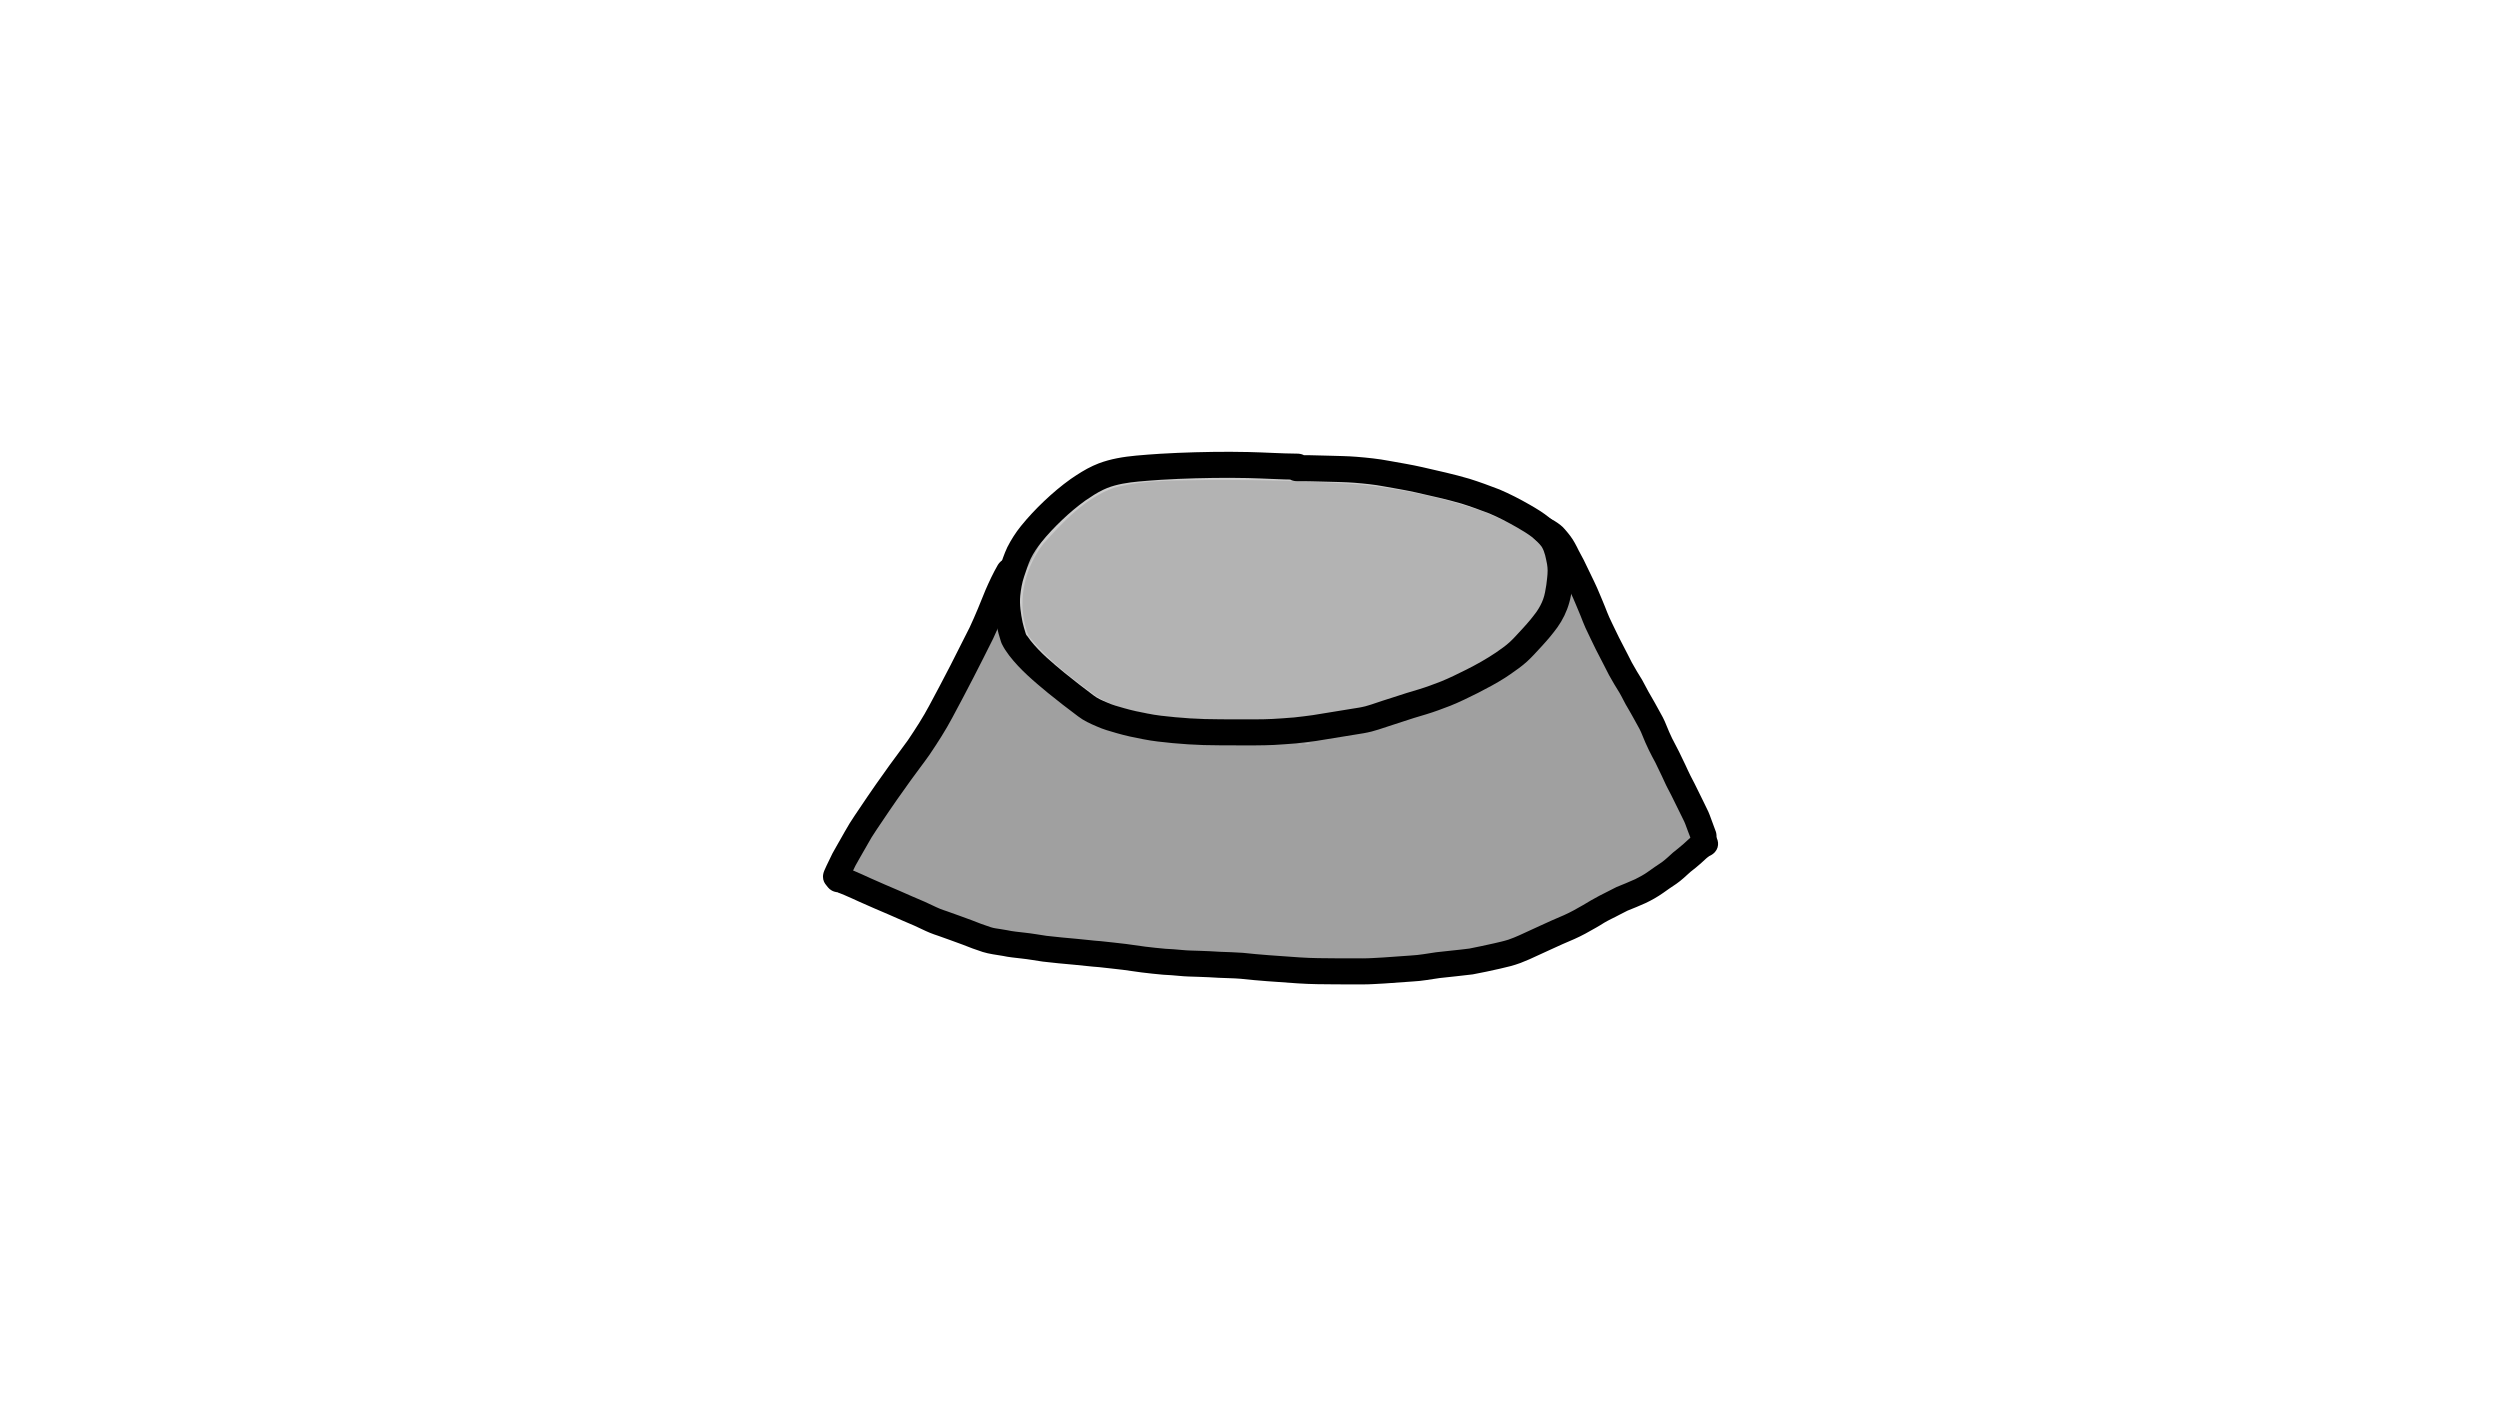<?xml version="1.0" encoding="UTF-8" standalone="no"?>
<!-- Created with Inkscape (http://www.inkscape.org/) -->

<svg
   width="3840mm"
   height="2160mm"
   viewBox="0 0 3840 2160"
   version="1.1"
   id="svg4785"
   sodipodi:docname="item_pedestal.svg"
   xml:space="preserve"
   inkscape:version="1.2.2 (732a01da63, 2022-12-09)"
   inkscape:export-filename="item_pedestal_v3.png"
   inkscape:export-xdpi="96.096664"
   inkscape:export-ydpi="96.096664"
   xmlns:inkscape="http://www.inkscape.org/namespaces/inkscape"
   xmlns:sodipodi="http://sodipodi.sourceforge.net/DTD/sodipodi-0.dtd"
   xmlns="http://www.w3.org/2000/svg"
   xmlns:svg="http://www.w3.org/2000/svg"><sodipodi:namedview
     id="namedview4787"
     pagecolor="#ffffff"
     bordercolor="#000000"
     borderopacity="0.25"
     inkscape:showpageshadow="2"
     inkscape:pageopacity="0.0"
     inkscape:pagecheckerboard="0"
     inkscape:deskcolor="#d1d1d1"
     inkscape:document-units="mm"
     showgrid="false"
     inkscape:zoom="0.08"
     inkscape:cx="10656.25"
     inkscape:cy="4900"
     inkscape:window-width="1920"
     inkscape:window-height="986"
     inkscape:window-x="-11"
     inkscape:window-y="-11"
     inkscape:window-maximized="1"
     inkscape:current-layer="layer2" /><defs
     id="defs4782" /><g
     inkscape:groupmode="layer"
     id="layer2"
     inkscape:label="Layer 2"><path
       style="fill:#a0a0a0;fill-opacity:1;stroke:none;stroke-width:668.132;paint-order:markers stroke fill"
       d="m 9118.035,3474.215 c -11.868,23.34 -8.415,57.767 -27.212,81.1 -105.974,195.155 -273.49,354.515 -474.235,449.817 -227.754,112.147 -470.134,195.669 -717.086,253.496 -239.657,50.084 -484.189,74.896 -729.098,65.392 -242.001,-2.104 -488.851,0.104 -721.282,-77.01 -189.238,-53.672 -332.465,-197.972 -478.575,-321.599 -74.459,-67.626 -142.353,-148.87 -178.468,-242.188 -64.683,82.453 -101.863,186.013 -153.868,277.37 -100.612,204.535 -217.428,400.588 -356.255,581.548 -110.035,162.963 -231.825,320.764 -317.102,498.534 -6.762,29.005 44.701,27.49 59.821,42.791 247.252,106.09 492.067,221.998 750.336,299.074 309.015,59.796 624.602,74.844 936.201,116.87 266.225,22.797 533.517,30.305 799.731,53.775 392.726,27.389 789.008,-4.037 1174.222,-83.395 177.022,-45.579 338.008,-137.521 501.66,-216.496 152.586,-94.829 330.342,-144.878 470.264,-260.472 52.913,-41.056 104.192,-85.022 154.175,-129.062 -89.959,-226.973 -210.016,-440.737 -313.485,-661.652 -128.644,-229.3 -255.525,-460.182 -358.422,-702.411 -5.94,-8.369 -10.074,-23.056 -21.32,-25.481 z"
       id="path9242"
       transform="scale(0.265)" /><path
       style="fill:#a0a0a0;fill-opacity:1;stroke:none;stroke-width:20;paint-order:markers stroke fill"
       id="path9729"
       d="m 1518.063,946.865 c -5.929,8.02 -8.579,17.717 -12.106,26.898 -4.277,10.604 -8.572,21.182 -13.549,31.479 -6.816,13.479 -12.568,27.453 -19.072,41.081 -4.2,8.371 -7.919,16.998 -12.69,25.069 -5.255,8.912 -10.908,17.576 -16.365,26.364 -6.012,10.015 -11.999,20.035 -18.71,29.601 -5.734,8.06 -11.671,15.976 -18.035,23.55 -5.569,6.443 -11.057,12.95 -16.645,19.377 -6.718,7.749 -12.912,15.912 -19.069,24.106 -6.666,8.265 -13.012,16.745 -18.993,25.517 -4.876,7.394 -8.964,15.259 -13.492,22.862 -4.58,6.968 -9.441,13.754 -14.39,20.463 -4.836,6.784 -9.629,13.574 -14.046,20.642 -3.357,5.109 -5.527,10.791 -7.453,16.551 -1.679,6.123 -3.235,12.276 -4.84,18.418 -1.352,5.394 -2.73,10.788 -2.527,16.41 0.065,1.793 0.418,3.563 0.627,5.345 0.692,2.097 1.166,4.278 2.075,6.29 3.065,6.779 8.907,11.906 15.655,14.817 1.656,0.714 3.408,1.181 5.112,1.772 7.463,1.984 14.811,4.404 22.177,6.724 12.988,3.947 25.239,9.89 37.485,15.665 11.053,5.805 22.519,10.733 33.867,15.913 13.921,6.515 27.137,14.436 40.593,21.849 8.612,4.697 17.478,9.014 26.725,12.325 2.827,1.012 11.977,3.879 15.036,4.846 13.623,4.183 27.335,8.03 41.109,11.677 12.442,2.759 24.899,5.405 37.298,8.368 15.203,4.031 30.635,6.905 46.236,8.82 18.508,1.655 37.02,3.306 55.549,4.702 18.599,1.309 37.258,1.31 55.893,1.405 17.513,-0.06 35.019,0.497 52.525,0.873 13.233,0.245 26.409,1.368 39.605,2.275 18.152,1.25 36.357,1.141 54.537,1.605 13.677,0.486 27.356,0.829 41.041,0.99 16.113,0.247 32.171,1.843 48.169,3.68 15.493,1.741 31.041,3.009 46.607,3.889 12.066,0.344 24.119,0.96 36.18,1.44 15.87,0.596 31.711,1.79 47.568,2.651 16.905,0.599 33.839,1.535 50.756,0.988 12.133,-0.599 24.15,-2.708 36.074,-4.946 8.469,-1.754 16.944,-3.451 25.438,-5.08 8.944,-1.665 17.895,-3.285 26.829,-5.003 12.065,-2.215 24.197,-3.998 36.244,-6.306 11.835,-2.117 23.59,-4.673 35.341,-7.211 18.019,-3.622 35.547,-9.176 53.194,-14.228 13.732,-4.444 28.153,-6.822 41.585,-12.202 7.643,-3.061 9.55,-4.433 16.386,-8.333 6.052,-3.752 11.771,-7.995 17.594,-12.082 4.42,-2.842 9.121,-5.255 13.709,-7.824 9.726,-5.587 18.432,-12.687 27.472,-19.277 11.081,-7.701 22.025,-15.572 32.589,-23.968 10.274,-8.298 20.148,-17.031 29.708,-26.138 5.774,-5.522 11.23,-11.351 17.289,-16.561 5.453,-4.308 9.736,-9.803 14.479,-14.826 2.655,-2.343 4.994,-5.012 7.629,-7.37 -0.429,0.739 -0.071,0.084 1.488,-1.142 0.287,-0.226 -1.163,0.872 -0.836,0.709 1.261,-0.632 2.712,-1.85 3.873,-2.658 7.453,-5.186 10.979,-13.337 13.258,-21.788 1.787,-7.893 1.799,-15.909 -0.965,-23.608 -0.766,-2.135 -1.845,-4.145 -2.768,-6.218 -5.973,-12.422 -13.48,-23.929 -21.294,-35.247 -7.289,-10.101 -14.36,-20.343 -20.602,-31.128 -4.727,-8.838 -9.133,-17.832 -13.329,-26.932 -0.646,-1.689 -1.32,-3.368 -1.939,-5.067 -3.373,-9.263 -0.797,-2.646 -4.357,-13.165 -3.207,-9.474 -6.806,-18.819 -10.228,-28.217 -2.445,-6.614 -4.93,-13.248 -6.652,-20.098 -1.507,-5.992 -2.444,-12.173 -3.599,-18.238 -2.329,-9.829 -3.201,-19.992 -5.848,-29.748 -0.623,-2.294 -1.406,-4.542 -2.11,-6.813 -4.394,-11.567 -9.429,-22.878 -14.747,-34.046 -2.866,-5.969 -4.701,-12.356 -7.438,-18.382 -0.829,-1.825 -1.754,-3.604 -2.632,-5.406 -4.786,-9.352 -10.185,-18.354 -15.761,-27.249 -3.769,-5.303 -7.3,-10.805 -11.634,-15.68 -2.776,-3.123 -3.299,-3.427 -6.403,-6.187 -3.456,-2.669 -6.934,-5.277 -9.993,-8.399 -0.357,-0.943 -0.11,-0.386 -1.44,-1.957 -4.671,-5.514 -9.482,-9.671 -17.912,-10.118 -4.843,-0.257 -9.348,2.588 -14.022,3.883 -1.717,1.347 -3.508,2.607 -5.152,4.042 -2.14,1.868 -5.374,5.47 -7.245,7.604 -3.519,4.017 -5.213,6.056 -8.384,10.779 -1.812,2.7 -3.451,5.512 -5.177,8.267 -9.907,16.752 -20.218,33.259 -30.431,49.824 -10.231,16.256 -19.109,33.291 -27.812,50.396 -3.102,5.518 -7.707,9.607 -13.051,12.881 -2.551,1.246 -5.004,2.788 -7.766,3.547 -3.137,0.863 -6.597,1.022 -9.808,1.335 -8.997,0.912 -18.028,1.439 -27.064,1.738 -10.625,0.459 -21.052,2.75 -31.553,4.28 -6.508,1.093 -13.052,2 -19.529,3.273 -1.352,0.266 -2.728,0.455 -4.038,0.878 -2.031,0.656 -6.443,0.271 -5.958,2.349 3.019,12.943 10.076,24.598 15.113,36.897 2.289,-0.577 4.605,-1.06 6.869,-1.732 17.018,-5.045 33.55,-11.781 49.925,-18.58 15.737,-6.404 30.471,-14.526 44.969,-23.328 4.898,-2.9 9.446,-6.318 14.058,-9.636 0.739,-0.531 1.526,-0.998 2.232,-1.573 1.254,-1.022 3.911,-1.617 3.637,-3.211 -1.996,-11.607 -6.677,-22.588 -10.015,-33.883 -3.484,-0.107 -6.985,-0.688 -10.451,-0.322 -5.701,0.602 -16.399,4.64 -21.413,6.512 -13.84,5.167 -27.493,10.868 -41.251,16.249 -28.403,11.169 -57.841,19.295 -87.403,26.718 -18.596,4.828 -37.523,8.16 -56.204,12.61 -11.972,2.937 -23.8,6.368 -35.474,10.318 -4.494,1.369 -8.877,3.036 -13.157,4.971 -3.346,1.513 -1.771,1.107 -3.921,1.544 -8.292,2.806 -17.099,3.122 -25.74,3.921 -12.038,1.035 -23.936,3.135 -35.864,4.988 -9.312,0.902 -18.46,3.155 -27.769,4.008 -18.341,0.906 -36.726,0.764 -55.086,0.818 -17.937,-0.014 -35.832,1.01 -53.73,2.048 -18.941,0.809 -37.887,1.443 -56.829,2.252 -20.509,0.657 -41.032,1.444 -61.555,1.294 -18.295,-1.188 -36.119,-5.848 -53.898,-10.034 -8.077,-2.201 -16.542,-3.598 -24.253,-7.014 -2.627,-1.164 -5.021,-2.797 -7.519,-4.217 -7.926,-4.585 -15.628,-9.539 -23.364,-14.432 -6.082,-3.847 -12.152,-7.592 -17.967,-11.833 -8.769,-6.991 -16.556,-15.06 -23.087,-24.165 -5.324,-8.033 -11.537,-15.411 -17.077,-23.286 -3.48,-5.874 -8.153,-11.245 -10.673,-17.651 -0.642,-1.793 0.259,0.178 0.202,0.277 -4.596,7.925 -8.391,16.52 -14.495,23.352 -1.539,1.723 -7.598,-1.601 -6.903,0.602 1.095,3.473 5.968,4.176 9.031,6.145 6.983,4.489 14.068,8.818 21.102,13.227 36.336,23.119 75.454,41.541 116.629,54.231 24.272,7.481 37.506,9.774 62.213,15.091 33.299,6.054 66.929,11.144 100.791,12.571 15.543,0.655 26.6,0.33 41.98,0.146 14.233,-0.307 28.457,-0.925 42.675,-1.629 2.962,-0.146 5.92,-0.387 8.884,-0.461 4.941,-0.124 6.338,0.1 10.993,0.48 1.311,0.197 2.639,0.3 3.932,0.591 0.788,0.178 1.522,0.543 2.284,0.81 1.365,0.479 2.731,0.95 4.096,1.427 4.962,1.734 9.878,3.571 14.804,5.404 8.17,2.919 16.515,5.295 24.953,7.294 10.698,2.14 21.648,2.385 32.519,2.671 3.921,0.212 7.86,-0.021 11.782,0.139 3.756,0.153 7.561,0.692 11.305,0.996 14.626,0.955 29.276,1.155 43.925,0.906 19.842,-0.183 39.65,-1.221 59.361,-3.493 12.283,-1.157 24.374,-3.895 36.661,-4.994 2.531,-0.227 5.07,-0.347 7.604,-0.52 18.888,-0.953 37.806,-1.048 56.714,-1.135 2.506,0.364 5.07,0.44 7.517,1.093 4.184,1.115 8.229,2.703 12.295,4.19 13.369,4.888 21.998,8.623 35.444,14.13 25.898,10.608 16.066,6.619 42.298,17.057 18.725,7.361 37.818,13.707 56.795,20.369 7.666,2.691 16.462,5.694 23.988,9.02 2.713,1.199 5.319,2.628 7.979,3.942 6.197,3.705 12.347,7.549 17.996,12.064 1.739,1.39 4.674,3.609 5.708,5.788 -0.214,-0.193 -0.428,-0.387 -0.642,-0.58 12.997,25.121 48.524,6.741 35.527,-18.38 v 0 c -1.03,-1.77 -2.06,-3.54 -3.09,-5.31 -1.247,-1.542 -2.409,-3.158 -3.742,-4.627 -9.544,-10.517 -22.209,-17.726 -34.249,-24.918 -3.542,-1.705 -7.024,-3.538 -10.625,-5.114 -8.12,-3.555 -17.438,-6.759 -25.745,-9.675 -18.412,-6.464 -36.941,-12.613 -55.113,-19.744 -26.598,-10.581 -15.475,-6.08 -41.904,-16.898 -18.579,-7.605 -38.357,-16.637 -58.015,-21.011 -4.127,-0.918 -8.404,-0.929 -12.607,-1.394 -19.792,0.091 -39.596,0.194 -59.365,1.235 -3.133,0.229 -6.271,0.399 -9.399,0.688 -12.281,1.137 -24.376,3.763 -36.647,4.993 -18.403,2.157 -36.907,3.041 -55.434,3.232 -13.347,0.233 -26.691,0.057 -40.018,-0.782 -8.414,-0.675 -16.807,-1.437 -25.262,-1.251 -8.133,-0.21 -16.316,-0.343 -24.367,-1.613 -6.827,-1.606 -13.576,-3.523 -20.195,-5.853 -11.766,-4.379 -23.555,-9.414 -36.161,-10.639 -2.481,-0.167 -4.958,-0.417 -7.444,-0.5 -7.681,-0.256 -9.533,0.039 -17.242,0.421 -13.75,0.681 -27.504,1.282 -41.268,1.586 -13.637,0.175 -25.142,0.494 -38.834,-0.061 -31.935,-1.296 -63.649,-6.118 -95.058,-11.771 -22.54,-4.811 -35.491,-7.072 -57.564,-13.797 -38.313,-11.673 -74.67,-28.774 -108.42,-50.307 -6.955,-4.359 -13.89,-8.752 -20.866,-13.077 -5.158,-3.198 -9.898,-7.248 -15.537,-9.493 -4.852,-1.932 -11.015,-5.654 -15.409,-2.831 -19.462,12.502 -19.956,18.48 -15.05,31.643 3.95,8.806 9.312,16.829 14.705,24.809 5.676,7.982 11.899,15.552 17.364,23.687 9.129,12.461 19.784,23.671 32.061,33.105 14.495,10.36 29.901,19.412 45.107,28.676 5.138,2.868 7.885,4.572 13.374,6.915 9.226,3.938 19.19,5.87 28.844,8.389 20.688,4.871 41.468,10.165 62.8,11.098 21.18,0.128 42.36,-0.623 63.526,-1.33 19.145,-0.817 38.294,-1.451 57.438,-2.282 17.167,-0.995 34.328,-1.999 51.533,-1.981 19.692,-0.058 39.419,0.144 59.082,-1.03 9.977,-1.098 19.826,-3.099 29.799,-4.271 11.112,-1.728 22.193,-3.712 33.406,-4.684 11.696,-1.082 23.528,-1.893 34.708,-5.806 1.776,-0.639 3.571,-1.23 5.329,-1.916 3.972,-1.55 7.689,-3.769 11.923,-4.657 10.508,-3.56 21.155,-6.649 31.932,-9.298 18.831,-4.505 37.93,-7.806 56.669,-12.724 31.196,-7.85 62.252,-16.462 92.224,-28.26 13.424,-5.252 26.765,-10.731 40.234,-15.867 2.789,-1.064 5.6,-2.07 8.405,-3.091 1.187,-0.432 4.036,-0.092 3.572,-1.267 -0.556,-1.409 -2.963,-0.629 -4.445,-0.944 -2.431,-11.04 -5.361,-21.982 -7.293,-33.121 -0.096,-0.556 1.84,-1.307 1.378,-0.984 -4.657,3.261 -9.127,6.793 -14.015,9.716 -6.482,3.955 -13.02,7.907 -19.749,11.432 -6.437,3.372 -13.191,6.084 -19.781,9.13 -15.925,6.629 -31.993,13.087 -48.575,17.889 3.695,12.542 8.907,24.735 11.085,37.627 0.263,1.553 -3.058,0.836 -4.466,1.541 -0.777,0.389 1.689,-0.408 2.541,-0.577 6.031,-1.192 12.126,-2.027 18.185,-3.053 11.783,-1.734 3.071,-0.395 13.542,-2.135 2.622,-0.436 5.223,-1.014 7.861,-1.338 0.143,-0.017 5.217,-0.374 5.691,-0.407 10.017,-0.338 20.027,-0.923 29.999,-1.944 5.17,-0.587 8.17,-0.774 13.229,-1.946 7.873,-1.825 15.169,-5.076 22.049,-9.285 1.665,-1.127 3.375,-2.19 4.995,-3.38 8.999,-6.606 16.39,-14.974 21.731,-24.785 8.208,-16.133 16.55,-32.217 26.211,-47.544 10.195,-16.537 20.492,-33.015 30.379,-49.739 1.977,-3.233 4.046,-6.878 6.39,-9.933 0.759,-0.99 4.093,-4.804 5.191,-6.02 0.503,-0.557 1.201,-0.973 1.536,-1.644 0.136,-0.272 -0.575,0.197 -0.862,0.296 -3.314,0.493 -6.642,2.066 -9.941,1.48 -3.695,-0.656 -6.737,-3.309 -10.069,-5.034 -0.082,-0.042 -0.2,-0.303 -0.128,-0.246 1.936,1.549 2.73,4.396 4.853,5.728 3.828,3.819 7.892,7.37 12.287,10.531 4.444,3.244 6.785,8.623 10.217,12.777 4.864,7.759 9.6,15.591 13.798,23.737 3.822,7.525 6.164,15.651 9.813,23.259 4.541,9.524 8.802,19.176 12.74,28.967 3.448,10.366 4.376,21.284 6.782,31.916 1.385,7.275 2.597,14.624 4.448,21.8 1.995,7.735 4.736,15.26 7.512,22.74 3.235,8.884 6.67,17.715 9.701,26.672 3.193,9.437 1.934,6.814 5.209,15.569 0.913,2.442 1.918,4.849 2.877,7.273 4.723,10.242 9.695,20.364 15.07,30.282 6.801,11.662 14.344,22.839 22.275,33.763 6.599,9.546 13.021,19.187 18.071,29.669 0.956,1.581 0.703,1.949 1.01,0.898 0.056,-0.192 -0.019,-0.506 0.169,-0.575 0.153,-0.056 0.09,0.318 0.086,0.481 -0.01,0.382 -0.179,1.799 -0.236,2.288 -0.02,1.121 0.042,-0.504 -0.183,1.089 -0.143,1.014 2.076,-2.742 2.838,-2.505 -2.858,2.014 -5.818,3.894 -8.445,6.217 -3.388,3.086 -6.519,6.434 -9.868,9.563 -1.099,1.164 -3.636,3.841 -4.501,4.81 -2.236,2.504 -4.188,5.253 -7.01,7.18 -6.554,5.661 -12.576,11.857 -18.771,17.904 -8.69,8.288 -17.664,16.235 -27.007,23.784 -10.128,8.059 -20.658,15.561 -31.272,22.965 -7.743,5.655 -15.196,11.745 -23.432,16.686 -5.784,3.238 -11.711,6.276 -17.191,10.016 -4.877,3.445 -9.708,6.958 -14.705,10.229 -3.67,2.214 -5.469,3.462 -9.572,5.179 -6.442,2.695 -9.547,3.188 -16.632,5.134 -3.335,0.916 -19.655,5.492 -22.646,6.33 -16.798,4.811 -33.475,10.131 -50.626,13.584 -11.45,2.473 -22.902,4.971 -34.435,7.026 -12.052,2.316 -24.197,4.062 -36.261,6.31 -8.928,1.718 -17.874,3.334 -26.812,4.999 -8.449,1.622 -16.881,3.303 -25.303,5.054 -9.954,1.881 -19.986,3.692 -30.109,4.281 -15.707,0.644 -31.453,-0.542 -47.152,-0.955 -16.05,-0.87 -32.083,-2.079 -48.146,-2.678 -11.84,-0.47 -23.674,-1.083 -35.52,-1.408 -14.797,-0.829 -29.576,-2.043 -44.305,-3.693 -17.355,-1.982 -34.773,-3.69 -52.252,-3.937 -13.503,-0.157 -27,-0.502 -40.496,-0.98 -17.605,-0.443 -35.234,-0.344 -52.813,-1.524 -13.821,-0.946 -27.624,-2.103 -41.483,-2.359 -17.725,-0.381 -35.45,-0.941 -53.181,-0.881 -17.702,-0.09 -35.427,-0.073 -53.097,-1.293 -17.923,-1.345 -35.825,-2.965 -53.73,-4.523 -14.104,-1.688 -28.028,-4.378 -41.765,-8.018 -12.081,-2.883 -24.209,-5.517 -36.348,-8.129 -13.163,-3.486 -26.269,-7.155 -39.288,-11.149 -4.231,-1.338 -8.499,-2.563 -12.689,-4.023 -7.576,-2.64 -14.8,-6.219 -21.835,-10.046 -14.339,-7.897 -28.427,-16.326 -43.294,-23.206 -11.198,-5.102 -22.5,-9.974 -33.404,-15.698 -13.887,-6.548 -27.819,-13.176 -42.549,-17.644 -7.385,-2.317 -14.753,-4.742 -22.227,-6.74 -0.109,0.023 -0.395,-0.017 -0.326,0.07 0.551,0.693 1.434,1.065 2.005,1.741 1.694,2.002 2.704,4.218 2.978,6.847 -0.04,0.658 -0.152,3.175 -0.316,1.88 -0.254,-2.016 1.329,-4.85 1.477,-6.905 1.38,-5.307 2.807,-10.6 4.104,-15.929 0.905,-2.773 1.734,-5.507 3.409,-7.942 3.876,-6.207 8.084,-12.168 12.334,-18.122 5.712,-7.774 11.372,-15.605 16.563,-23.74 4.093,-6.899 7.853,-13.994 12.157,-20.766 5.635,-8.267 11.65,-16.226 17.923,-24.022 5.585,-7.434 11.182,-14.855 17.275,-21.888 5.748,-6.612 11.392,-13.308 17.122,-19.936 7.102,-8.498 13.792,-17.326 20.189,-26.367 7.059,-10.182 13.553,-20.718 19.875,-31.371 5.656,-9.11 11.515,-18.091 16.951,-27.337 5.23,-9.073 9.652,-18.558 14.225,-27.974 6.476,-13.585 12.232,-27.501 19.006,-40.943 5.435,-11.317 10.22,-22.9 14.876,-34.557 1.543,-4.054 2.864,-8.209 4.444,-12.246 0.373,-0.953 0.82,-1.876 1.225,-2.816 0.176,-0.408 0.682,-0.815 0.52,-1.229 -0.123,-0.316 -0.479,0.48 -0.719,0.72 18.107,-21.729 -12.622,-47.336 -30.729,-25.607 z" /><path
       style="fill:#b3b3b3;fill-opacity:1;stroke:none;stroke-width:20;paint-order:markers stroke fill"
       id="path9780"
       d="m 1746.851,713.154 c -13.398,0.106 -26.136,5.453 -38.587,9.871 -13.245,4.698 -25.785,10.995 -38.186,17.539 -5.926,3.365 -11.927,6.71 -17.498,10.655 -2.941,2.083 -5.301,4.018 -8.086,6.238 -7.506,5.164 -15.328,9.835 -22.891,14.913 -7.368,4.986 -14.838,9.859 -21.73,15.507 -5.606,4.595 -6.932,6.078 -12.012,11.006 -9.021,9.245 -16.652,19.903 -21.113,32.111 -0.872,2.387 -1.516,4.851 -2.275,7.276 -3.041,11.748 -3.489,23.906 -3.684,35.972 0.014,10.09 -0.659,20.161 -0.648,30.251 0.487,10.144 2.447,20.148 4.461,30.081 1.611,7.547 2.716,15.185 4.227,22.751 1.188,6.535 2.962,12.949 4.026,19.505 1.059,8.037 3.986,15.511 7.659,22.67 3.107,6.207 6.768,12.113 10.57,17.913 3.557,4.702 6.975,9.73 11.445,13.647 1.385,1.214 2.882,2.295 4.323,3.442 7.744,5.701 15.872,10.839 24.109,15.789 4.841,2.725 9.604,5.596 14.757,7.708 2.075,0.851 5.089,1.85 7.239,2.585 6.738,2.73 13.622,4.973 20.632,6.881 2.601,0.708 5.235,1.3 7.818,2.07 2.842,0.847 5.634,1.852 8.452,2.778 15.848,5.884 30.931,13.51 46.214,20.672 6.645,3.169 13.318,6.272 19.711,9.928 4.924,2.971 10.183,5.264 15.471,7.493 3.564,1.609 7.116,3.298 10.912,4.307 2.53,0.673 5.596,1.166 8.199,1.626 9.445,1.289 18.86,2.788 28.318,3.985 6.231,0.865 12.509,1.087 18.789,1.166 13.443,0.376 26.885,0.746 40.331,0.965 11.806,0.146 23.612,0.187 35.419,0.204 8.888,0.053 17.637,-1.549 26.376,-2.956 8.007,-1.173 16.019,-2.29 24.071,-3.105 7.953,-0.966 15.937,-1.622 23.917,-2.309 12.436,-1.183 24.907,-1.943 37.373,-2.74 24.605,-1.663 49.151,-4.043 73.639,-6.938 11.189,-1.13 22.285,-2.911 33.302,-5.14 9.092,-2.256 18.115,-4.813 27.187,-7.17 6.258,-1.812 12.596,-3.562 18.621,-6.079 3.116,-1.302 5.802,-2.666 8.811,-4.14 6.5,-3.427 12.906,-7.019 19.496,-10.273 4.878,-2.101 9.768,-4.162 14.566,-6.444 5.56,-2.752 11.41,-4.812 17.148,-7.165 4.85,-1.974 9.624,-4.137 14.292,-6.507 3.835,-2.048 7.815,-3.797 11.718,-5.705 4.514,-2.04 8.456,-5.038 12.47,-7.886 2.833,-2.245 6.003,-3.733 9.113,-5.532 4.582,-2.682 8.984,-5.655 13.484,-8.471 7.003,-4.227 13.13,-9.665 19.081,-15.229 8.652,-8.185 16.283,-17.387 23.677,-26.701 8.563,-10.539 16.633,-21.435 23.652,-33.063 3.095,-5.534 6.002,-11.216 8.098,-17.215 1.836,-5.253 3.086,-10.69 4.326,-16.105 2.449,-10.085 3.658,-20.415 4.932,-30.699 1.039,-8.453 1.664,-16.951 1.567,-25.468 -0.183,-10.259 -3.569,-18.821 -8.02,-27.862 -3.022,-6.052 -7.244,-11.345 -11.124,-16.843 -4.61,-6.527 -11.016,-11.161 -17.568,-15.534 -10.911,-6.963 -22.582,-12.48 -34.511,-17.434 -2.862,-0.933 -5.692,-1.968 -8.585,-2.798 -5.284,-1.514 -13.327,-3.223 -18.659,-4.317 -12.58,-2.582 -25.232,-4.733 -37.89,-6.891 -26.197,-3.86 -52.367,-7.915 -78.583,-11.648 -13.071,-1.359 -25.934,-3.9 -38.715,-6.885 -8.479,-1.867 -16.925,-3.866 -25.064,-6.908 -8.018,-2.51 -15.427,-6.515 -23.287,-9.43 -5.436,-2.016 -8.143,-2.729 -13.611,-4.358 -18.523,-5.009 -37.213,-9.403 -56.062,-12.991 -3.514,-0.535 -7.017,-1.152 -10.543,-1.605 -10.165,-1.306 -14.24,-1.423 -24.768,-2.081 -14.408,-0.901 -28.823,-1.599 -43.242,-2.305 -24.948,-1.353 -49.922,-1.98 -74.901,-2.28 -22.93,-0.102 -45.863,-0.359 -68.791,-0.031 -12.735,0.274 -25.465,0.719 -38.201,0.923 -3.927,0.262 -7.913,0.179 -11.819,0.753 -1.143,0.168 -3.397,-0.517 -3.406,0.638 -0.328,40.806 -9.639,38.668 7.896,39.692 46.462,2.307 92.885,5.411 139.317,8.272 40.52,2.574 81.115,3.558 121.628,6.245 21.714,1.504 43.098,5.785 64.698,8.227 3.906,0.442 7.827,0.749 11.741,1.123 26.352,1.856 52.791,1.963 79.196,2.124 12.515,0.14 25.162,-0.064 37.589,1.725 9.614,1.384 13.159,2.554 22.935,4.985 10.508,2.649 20.749,6.083 30.832,10.016 26.391,10.175 40.78,-27.148 14.389,-37.322 v 0 c -11.713,-4.475 -23.511,-8.53 -35.704,-11.545 -12.824,-3.102 -15.816,-4.187 -28.485,-5.936 -13.669,-1.887 -27.549,-1.798 -41.311,-1.921 -25.232,-0.153 -50.495,-0.249 -75.68,-1.948 -3.412,-0.317 -6.83,-0.568 -10.235,-0.952 -22.474,-2.532 -44.721,-7.011 -67.323,-8.488 -40.574,-2.679 -81.227,-3.703 -121.809,-6.256 -46.731,-2.88 -93.453,-6.005 -140.215,-8.317 -14.036,0.795 0.873,-0.374 -0.091,39.165 -0.015,0.619 -1.237,0.121 -1.84,0.261 -0.457,0.106 0.93,-0.12 1.397,-0.158 1.005,-0.083 2.012,-0.15 3.019,-0.206 1.307,-0.073 2.615,-0.12 3.923,-0.181 12.716,-0.205 25.425,-0.639 38.139,-0.922 22.575,-0.332 45.156,-0.057 67.732,0.033 24.487,0.293 48.968,0.907 73.424,2.235 14.23,0.697 28.454,1.404 42.674,2.273 9.012,0.551 12.678,0.63 21.327,1.713 3.029,0.379 6.038,0.901 9.056,1.352 17.545,3.314 34.925,7.445 52.174,12.05 3.619,1.06 6.599,1.869 10.144,3.158 8.229,2.99 15.944,7.274 24.344,9.833 9.699,3.501 19.631,6.173 29.724,8.299 13.922,3.247 27.938,6.015 42.168,7.533 25.854,3.679 51.662,7.689 77.499,11.479 12.113,2.064 24.218,4.124 36.259,6.578 3.464,0.706 11.158,2.325 14.928,3.33 1.806,0.482 3.577,1.082 5.366,1.623 9.535,3.935 18.866,8.265 27.624,13.758 2.456,1.635 5.137,3.122 7.103,5.356 2.724,3.843 5.705,7.53 8.011,11.649 1.776,3.434 3.638,6.76 3.794,10.701 0.224,6.621 -0.6,13.238 -1.272,19.813 -1.105,8.958 -2.106,17.968 -4.242,26.751 -1.721,7.676 -3.546,14.867 -7.755,21.658 -6.006,10.204 -13.317,19.519 -20.687,28.765 -6.131,7.786 -12.491,15.466 -19.657,22.329 -4.055,3.812 -8.162,7.64 -12.96,10.515 -4.134,2.591 -8.188,5.311 -12.382,7.805 -4.127,2.431 -8.386,4.623 -12.212,7.533 -2.295,1.643 -4.482,3.496 -7.078,4.648 -4.104,2.154 -8.464,3.836 -12.513,6.112 -1.518,0.948 -0.1,0.103 -3.305,1.573 -2.514,1.154 -5.007,2.365 -7.598,3.347 -6.387,2.651 -12.9,5.003 -19.118,8.04 -4.967,2.375 -10.082,4.397 -15.084,6.695 -6.555,3.245 -12.966,6.753 -19.401,10.226 -1.815,0.894 -3.592,1.871 -5.449,2.676 -4.637,2.009 -9.581,3.287 -14.407,4.731 -8.368,2.174 -16.706,4.482 -25.062,6.679 -9.947,2.013 -19.963,3.623 -30.068,4.622 -23.776,2.816 -47.609,5.122 -71.499,6.743 -12.757,0.821 -25.519,1.596 -38.246,2.805 -8.186,0.706 -16.377,1.378 -24.536,2.367 -8.823,0.903 -17.607,2.107 -26.38,3.408 -6.619,1.067 -13.228,2.413 -19.957,2.447 -11.61,-0.017 -23.22,-0.057 -34.829,-0.199 -13.499,-0.218 -26.994,-0.6 -40.49,-0.967 -4.771,-0.056 -9.54,-0.176 -14.273,-0.855 -8.812,-1.107 -17.579,-2.538 -26.385,-3.693 -1.05,-0.184 -2.094,-0.399 -3.149,-0.552 -0.589,-0.086 -0.215,0.192 -0.822,-0.01 -2.257,-0.748 -4.334,-1.98 -6.545,-2.838 -3.823,-1.611 -7.656,-3.172 -11.187,-5.378 -7.334,-4.175 -14.941,-7.807 -22.57,-11.41 -16.781,-7.848 -33.343,-16.221 -50.816,-22.489 -3.526,-1.135 -7.028,-2.346 -10.577,-3.404 -4.039,-1.204 -8.191,-2.007 -12.224,-3.231 -4.592,-1.394 -9.019,-3.313 -13.541,-4.907 -1.798,-0.611 -3.88,-1.12 -5.618,-1.943 -2.991,-1.416 -5.766,-3.257 -8.698,-4.783 -7.07,-4.245 -14.057,-8.632 -20.716,-13.507 -2.12,-0.658 -4.714,-5.332 -6.322,-7.036 -3.058,-4.648 -6.017,-9.376 -8.494,-14.365 -1.817,-3.445 -3.372,-6.909 -3.719,-10.861 -1.189,-6.981 -2.907,-13.848 -4.264,-20.798 -1.542,-7.591 -2.588,-15.274 -4.246,-22.844 -1.508,-7.355 -2.944,-14.756 -3.656,-22.235 -0.064,-9.836 0.73,-19.656 0.643,-29.493 0.124,-8.439 0.287,-16.95 2.044,-25.239 2.246,-8.693 6.648,-15.749 12.987,-22.129 3.063,-3.023 5.047,-5.113 8.386,-7.865 6.249,-5.15 13.048,-9.545 19.74,-14.078 8.445,-5.704 17.307,-10.775 25.51,-16.836 0.039,-0.032 4.784,-3.839 5.19,-4.13 4.477,-3.213 9.337,-5.901 14.104,-8.644 10.697,-5.645 21.472,-11.16 32.899,-15.22 6.105,-2.168 12.191,-4.278 18.369,-6.224 1.463,-0.461 2.874,-1.195 4.4,-1.343 0.808,-0.079 1.625,0 2.437,0 28.284,0 28.284,-40 0,-40 z" /><path
       style="fill:#cccccc;fill-opacity:1;stroke:none;stroke-width:20;paint-order:markers stroke fill"
       id="path10644"
       d="m 1849.889,713.154 c -14.802,0.2 -29.568,1.956 -44.259,3.675 -20.543,2.507 -41.091,5.024 -61.477,8.619 -7.992,1.636 -16.074,3.135 -23.858,5.635 -4.327,1.389 -6.835,2.45 -10.986,4.088 -8.212,3.168 -16.171,6.939 -23.853,11.227 -6.279,3.958 -12.417,8.14 -18.549,12.322 -7.888,5.076 -14.591,11.623 -21.401,18.002 -6.524,6.003 -12.495,12.576 -18.475,19.112 -7.032,7.274 -12.759,15.647 -18.794,23.731 -7.589,10.041 -13.739,21.003 -19.249,32.285 -3.595,7.243 -7.79,14.161 -11.524,21.328 -3.514,7.285 -6.31,14.872 -9.292,22.38 -2.618,6.583 -5.028,13.237 -6.968,20.052 -2.512,8.661 -3.135,17.672 -3.544,26.631 -0.086,6.371 -0.602,12.773 0.027,19.135 0.553,5.599 0.981,6.606 2.266,12.09 3.408,11.832 9.666,22.591 15.996,33.068 6.213,9.877 14.176,18.431 22.345,26.694 8.2,8.131 17.507,14.963 26.939,21.568 13.143,9.539 26.234,19.152 39.952,27.853 14.297,9.034 29.94,15.685 45.682,21.744 13.367,4.955 27.191,8.335 41.198,10.856 13.761,2.406 27.712,3.11 41.648,3.559 14.664,0.602 29.332,1.068 44.007,1.329 10.914,0.169 21.83,0.185 32.746,0.192 10.867,0 21.735,-0.01 32.602,-0.01 12.782,0.172 25.555,-0.342 38.329,-0.716 10.024,-0.248 20.046,-0.361 30.064,-0.792 11.488,-0.507 22.986,-0.666 34.483,-0.765 12.252,-0.193 24.469,-1.182 36.621,-2.704 10.403,-1.128 20.724,-2.895 31.014,-4.777 6.673,-1.254 13.426,-1.932 20.008,-3.652 0.114,-0.03 9.354,-2.768 10.152,-3.004 7.79,-2.538 15.574,-5.091 23.318,-7.767 7.331,-2.288 14.661,-4.581 21.963,-6.96 6.082,-2.482 12.454,-4.122 18.655,-6.252 0.501,-0.172 9.91,-3.639 11.027,-4.051 9.843,-3.705 19.173,-8.566 28.703,-12.976 10.283,-5.055 20.448,-10.331 30.828,-15.192 14.182,-6.734 27.799,-14.665 41.158,-22.898 13.162,-7.544 24.911,-17.116 36.101,-27.283 10.482,-9.875 20.531,-20.142 29.936,-31.045 4.548,-5.549 8.841,-11.296 13.383,-16.853 5.034,-5.464 8.624,-11.134 11.647,-17.92 3.524,-9.138 4.002,-18.97 4.399,-28.644 0.453,-6.043 0.865,-12.088 1.104,-18.144 0.171,-5.182 0.187,-10.366 0.197,-15.55 0,-4.679 0,-9.358 -0.01,-14.037 -0.108,-7.794 -1.619,-15.414 -3.888,-22.838 -2.515,-7.201 -5.653,-14.133 -9.397,-20.771 -4.205,-6.793 -9.731,-12.721 -16.324,-17.263 -1.621,-1.116 -3.328,-2.1 -4.992,-3.15 -7.819,-4.107 -15.604,-8.372 -23.839,-11.61 -2.141,-0.842 -4.324,-1.57 -6.487,-2.355 -19.379,-6.635 -39.264,-11.656 -59.106,-16.689 -24.812,-5.724 -49.476,-12.057 -74.308,-17.698 -15.242,-3.278 -30.327,-7.303 -45.665,-10.134 -5.402,-0.997 -12.173,-2.024 -17.651,-2.883 -14.815,-2.308 -29.417,-5.827 -44.267,-7.929 -3.575,-0.506 -7.165,-0.897 -10.747,-1.345 -25.938,-2.505 -51.943,-4.208 -77.897,-6.514 -24.355,-2.228 -48.764,-3.623 -73.205,-4.42 -19.357,-0.559 -38.722,-0.717 -58.087,-0.78 -6.216,-0.015 -12.431,-0.006 -18.647,0.004 -28.284,0.043 -28.224,40.043 0.061,40 v 0 c 6.152,-0.009 12.303,-0.018 18.455,-0.004 18.975,0.062 37.951,0.215 56.919,0.759 23.695,0.767 47.358,2.125 70.97,4.285 25.491,2.258 51.029,3.966 76.509,6.366 3.113,0.382 6.232,0.71 9.338,1.145 14.9,2.086 29.538,5.699 44.41,7.952 4.367,0.683 11.719,1.805 16.03,2.595 14.991,2.746 29.718,6.736 44.617,9.911 24.508,5.562 48.843,11.827 73.333,17.464 18.61,4.717 37.266,9.408 55.46,15.577 8.02,2.809 15.607,6.516 23.093,10.526 2.864,1.49 5.47,3.463 7.34,6.113 2.445,4.098 4.218,8.523 5.96,12.956 1.211,3.465 1.802,7.091 2.012,10.751 0,4.647 0.01,9.293 0.01,13.94 -0.01,4.69 -0.02,9.381 -0.167,14.07 -0.232,6.042 -0.696,12.069 -1.102,18.102 -0.188,4.845 -0.367,9.716 -1.203,14.502 -0.159,0.437 -0.159,0.934 -0.384,1.342 -1.435,2.603 -3.684,4.701 -5.481,7.029 -4.308,5.285 -8.433,10.709 -12.692,16.03 -8.346,9.692 -17.28,18.795 -26.572,27.588 -9.336,8.53 -19.129,16.572 -30.181,22.82 -12.045,7.453 -24.34,14.615 -37.127,20.718 -10.315,4.843 -20.448,10.037 -30.648,15.108 -8.554,3.961 -16.926,8.323 -25.722,11.74 -3.092,1.139 -6.149,2.378 -9.265,3.448 -6.315,2.168 -12.804,3.839 -18.998,6.362 -7.521,2.456 -15.081,4.791 -22.622,7.181 -7.182,2.482 -14.401,4.844 -21.618,7.222 -3.614,1.071 -7.293,2.465 -11.002,3.203 -4.968,0.989 -10.049,1.38 -15.003,2.46 -9.549,1.752 -19.127,3.396 -28.784,4.433 -10.615,1.334 -21.284,2.213 -31.988,2.394 -11.956,0.103 -23.913,0.272 -35.859,0.8 -9.835,0.424 -19.674,0.518 -29.514,0.773 -12.387,0.363 -24.773,0.872 -37.168,0.699 -10.855,0 -21.71,0.01 -32.565,0.01 -10.689,-0.01 -21.378,-0.022 -32.065,-0.186 -14.485,-0.256 -28.964,-0.722 -43.439,-1.315 -12.016,-0.378 -24.048,-0.915 -35.919,-2.962 -11.524,-2.018 -22.875,-4.811 -33.882,-8.823 -13.291,-5.073 -26.533,-10.624 -38.617,-18.199 -13.233,-8.344 -25.761,-17.721 -38.452,-26.857 -7.476,-5.188 -14.858,-10.55 -21.401,-16.907 -5.969,-6.015 -11.896,-12.152 -16.554,-19.272 -2.384,-3.924 -4.648,-7.867 -6.797,-11.926 -0.317,-0.599 -2.986,-5.624 -3.443,-6.729 -0.448,-1.083 -0.764,-2.215 -1.146,-3.323 -0.585,-2.077 -0.881,-2.841 -1.167,-4.975 -0.659,-4.911 0.1,-9.917 0.014,-14.845 0.251,-5.906 0.478,-11.885 2.1,-17.608 1.496,-5.49 3.586,-10.782 5.629,-16.086 2.495,-6.287 4.838,-12.634 7.656,-18.788 3.803,-7.477 8.334,-14.577 11.942,-22.162 4.39,-9.042 9.259,-17.843 15.345,-25.877 5.238,-7.021 10.146,-14.343 16.252,-20.656 5.287,-5.78 10.541,-11.618 16.312,-16.923 5.306,-4.975 10.423,-10.201 16.589,-14.144 5.184,-3.536 10.4,-7.021 15.619,-10.504 6.083,-3.463 12.466,-6.363 18.985,-8.906 1.117,-0.446 5.81,-2.347 7.196,-2.801 6.478,-2.123 13.232,-3.33 19.888,-4.72 19.614,-3.495 39.404,-5.832 59.17,-8.28 13.139,-1.554 26.35,-3.142 39.586,-3.401 28.284,0 28.284,-40 0,-40 z" /><path
       style="fill:#000000;fill-opacity:1;stroke:none;stroke-width:20;paint-order:markers stroke fill"
       id="path9076"
       d="m 1286.812,1370.587 c 0.047,0.103 0.037,0.265 0.141,0.31 1.252,0.541 2.571,0.913 3.841,1.411 2.163,0.85 4.317,1.725 6.456,2.635 7.614,3.238 15.131,6.716 22.658,10.15 15.186,6.814 30.48,13.381 45.796,19.897 12.817,5.829 25.816,11.243 38.743,16.822 7.949,3.503 15.637,7.581 23.681,10.873 5.391,2.206 7.418,2.802 12.939,4.68 12.502,4.543 25.083,8.873 37.524,13.58 10.178,4.157 20.52,7.906 30.972,11.311 10.027,3.054 20.482,4.285 30.796,6.001 9.389,2.072 18.974,2.836 28.497,3.996 11,1.159 21.882,3.162 32.821,4.765 16.174,1.958 32.417,3.413 48.646,4.867 12.637,1.089 25.203,2.813 37.86,3.646 12.157,1.543 24.391,2.47 36.534,4.105 9.626,1.402 19.273,2.643 28.9,4.033 10.962,1.361 21.955,2.534 32.96,3.5 8.389,0.352 16.729,1.048 25.087,1.819 9.622,1.018 19.297,1.072 28.956,1.415 10.411,0.274 20.802,0.87 31.197,1.485 11.268,0.62 22.56,0.539 33.808,1.504 13.406,1.444 26.829,2.7 40.277,3.684 15.858,1.051 31.701,2.228 47.552,3.383 19.782,1.367 39.621,1.381 59.44,1.521 13.337,0.083 26.674,0.085 40.011,0.073 11.216,0.034 22.408,-0.857 33.604,-1.421 14.587,-0.951 29.171,-1.964 43.746,-3.096 13.83,-0.654 27.442,-3.322 41.126,-5.258 16.907,-1.987 33.873,-3.414 50.753,-5.635 14.044,-2.654 28.05,-5.562 41.978,-8.778 10.671,-2.37 21.301,-4.971 31.545,-8.828 3.681,-1.386 9.848,-4.025 13.542,-5.583 11.049,-5.109 22.143,-10.12 33.196,-15.219 11.743,-5.605 23.744,-10.651 35.686,-15.815 11.614,-5.119 22.692,-11.326 33.668,-17.671 4.273,-2.283 8.283,-5.009 12.419,-7.516 3.495,-2.118 7.218,-3.914 10.831,-5.816 8.443,-3.928 16.437,-8.708 24.861,-12.665 9.403,-3.587 18.603,-7.64 27.818,-11.677 9.362,-4.41 18.352,-9.548 26.818,-15.489 6.645,-4.798 13.423,-9.443 20.264,-13.961 7.843,-5.415 14.693,-12.05 21.758,-18.397 5.673,-4.362 11.238,-8.854 16.555,-13.646 2.6,-2.453 5.199,-4.864 7.885,-7.214 1.722,-1.218 3.186,-2.836 5.02,-3.9 0.153,-0.089 -0.253,0.248 -0.379,0.371 0.351,-0.164 0.702,-0.328 1.052,-0.492 25.377,-12.491 7.712,-48.379 -17.665,-35.888 v 0 c -0.924,0.464 -1.848,0.927 -2.773,1.391 -4.16,2.49 -8.066,5.273 -11.695,8.501 -2.815,2.514 -5.592,5.044 -8.343,7.623 -5.23,4.817 -10.966,9.018 -16.442,13.544 -5.597,5.06 -11.025,10.332 -17.127,14.8 -7.165,4.79 -14.322,9.618 -21.3,14.674 -6.144,4.478 -12.899,8.036 -19.681,11.444 -9.566,4.191 -19.138,8.326 -28.858,12.15 -8.929,4.24 -17.465,9.208 -26.403,13.434 -8.393,4.419 -16.563,9.161 -24.654,14.107 -9.625,5.578 -19.332,11.049 -29.508,15.576 -12.238,5.292 -24.533,10.47 -36.57,16.209 -10.652,4.918 -21.354,9.726 -31.987,14.684 -5.545,2.341 -11.091,4.905 -16.83,6.748 -7.117,2.286 -14.467,3.817 -21.728,5.547 -12.677,2.943 -25.439,5.518 -38.195,8.092 -17,2.257 -34.101,3.611 -51.123,5.686 -12.851,1.822 -25.627,4.363 -38.613,4.982 -14.215,1.104 -28.44,2.091 -42.667,3.026 -10.536,0.533 -21.068,1.381 -31.622,1.37 -13.231,0.012 -26.462,0.01 -39.693,-0.072 -18.943,-0.133 -37.907,-0.129 -56.817,-1.417 -15.848,-1.153 -31.689,-2.33 -47.544,-3.383 -13.326,-0.971 -26.625,-2.243 -39.911,-3.655 -11.56,-0.92 -23.145,-1.041 -34.725,-1.568 -10.714,-0.633 -21.426,-1.242 -32.157,-1.53 -8.901,-0.309 -17.819,-0.341 -26.687,-1.27 -8.418,-0.775 -16.824,-1.495 -25.271,-1.835 -10.261,-0.895 -20.508,-1.997 -30.731,-3.241 -9.782,-1.412 -19.582,-2.674 -29.362,-4.097 -13.043,-1.706 -26.161,-2.83 -39.225,-4.37 -12.324,-0.767 -24.549,-2.584 -36.857,-3.569 -15.485,-1.385 -30.982,-2.782 -46.419,-4.604 -11.265,-1.646 -22.471,-3.712 -33.801,-4.897 -8.94,-1.079 -17.937,-1.781 -26.747,-3.745 -3.423,-0.569 -6.839,-1.176 -10.264,-1.733 -4.945,-0.805 -9.967,-1.264 -14.749,-2.857 -9.862,-3.184 -19.588,-6.78 -29.187,-10.685 -12.885,-4.857 -25.897,-9.375 -38.848,-14.054 -3.63,-1.216 -6.246,-2.026 -9.764,-3.454 -8.097,-3.286 -15.791,-7.475 -23.812,-10.93 -12.99,-5.606 -26.052,-11.05 -38.933,-16.904 -15.002,-6.382 -29.983,-12.812 -44.858,-19.484 -8.054,-3.672 -16.094,-7.408 -24.256,-10.837 -3.984,-1.673 -10.591,-4.36 -14.94,-5.601 -2.142,-0.611 -4.345,-0.983 -6.517,-1.475 -28.144,-2.814 -32.124,36.987 -3.98,39.801 z" /><path
       style="fill:#000000;fill-opacity:1;stroke:none;stroke-width:20;paint-order:markers stroke fill"
       id="path9082"
       d="m 1532.645,867.779 c -7.099,12.368 -13.189,25.261 -18.849,38.337 -7.785,19.383 -15.596,38.752 -24.465,57.669 -9.679,19.449 -19.489,38.838 -29.414,58.163 -10.639,20.534 -21.328,41.041 -32.345,61.376 -9.833,18.57 -21.281,36.185 -33.008,53.593 -9.195,13.031 -19.054,25.569 -28.306,38.562 -7.215,9.993 -14.256,20.108 -21.421,30.137 -8.238,11.887 -16.435,23.807 -24.45,35.846 -5.29,7.679 -10.404,15.467 -15.42,23.328 -5.018,8.346 -9.797,16.831 -14.586,25.31 -3.881,7.031 -8.059,13.896 -11.85,20.975 -3.128,6.133 -6.068,12.355 -8.988,18.588 -1.292,2.557 -2.418,5.188 -3.518,7.831 -10.737,26.167 26.269,41.351 37.006,15.184 v 0 c 0.822,-2.06 1.748,-4.072 2.739,-6.057 2.633,-5.628 5.287,-11.244 8.09,-16.79 3.563,-6.805 7.703,-13.3 11.349,-20.061 4.436,-7.854 8.868,-15.71 13.477,-23.465 4.879,-7.646 9.85,-15.223 15.002,-22.688 7.762,-11.675 15.722,-23.22 23.695,-34.752 7.178,-10.049 14.234,-20.183 21.463,-30.197 9.441,-13.277 19.566,-26.045 28.89,-39.405 12.445,-18.475 24.558,-37.191 35.006,-56.89 11.153,-20.594 21.983,-41.359 32.755,-62.154 10.148,-19.762 20.188,-39.585 30.062,-59.484 9.01,-19.292 17.072,-38.988 24.957,-58.763 4.801,-11.146 10.002,-22.093 15.873,-32.72 15.185,-23.862 -18.561,-45.337 -33.746,-21.475 z" /><path
       style="fill:#000000;fill-opacity:1;stroke:none;stroke-width:20;paint-order:markers stroke fill"
       id="path9102"
       d="m 2635.668,1277.814 c -3.058,-8.571 -6.22,-17.11 -9.451,-25.619 -0.729,-1.788 -1.397,-3.601 -2.186,-5.363 -1.479,-3.3 -5.199,-10.76 -6.836,-14.111 -2.85,-5.835 -5.702,-11.667 -8.605,-17.476 -3.783,-7.922 -7.793,-15.734 -11.901,-23.493 -3.001,-5.773 -5.485,-11.792 -8.322,-17.645 -3.279,-6.509 -6.416,-13.084 -9.495,-19.689 -3.594,-6.725 -7.12,-13.482 -10.518,-20.308 -3.243,-6.468 -5.947,-13.191 -8.717,-19.872 -3.261,-8.511 -7.58,-16.535 -12.143,-24.404 -4.113,-7.455 -8.167,-14.926 -12.523,-22.245 -4.606,-7.588 -8.296,-15.647 -12.722,-23.335 -5.511,-8.763 -10.795,-17.664 -15.819,-26.715 -4.415,-8.548 -8.613,-17.189 -13.151,-25.674 -4.38,-8.32 -8.648,-16.689 -12.619,-25.211 -3.002,-6.287 -6.143,-12.509 -8.995,-18.866 -2.171,-5.201 -4.417,-10.37 -6.351,-15.665 -2.417,-6.278 -5.212,-12.398 -7.735,-18.633 -2.759,-7.049 -6.024,-13.885 -9.209,-20.748 -2.501,-5.342 -5.189,-10.593 -7.702,-15.929 -2.604,-5.609 -5.398,-11.128 -8.073,-16.706 -2.554,-4.81 -5.071,-9.641 -7.699,-14.41 -1.906,-3.962 -3.87,-7.885 -6.03,-11.72 -4.108,-7.699 -9.595,-14.416 -15.277,-20.979 -4.305,-5.227 -9.85,-9.092 -15.533,-12.656 -1.824,-0.981 -3.582,-2.066 -5.377,-3.096 -24.564,-14.022 -44.394,20.717 -19.83,34.739 v 0 c 1.363,0.771 2.676,1.63 4.081,2.323 3.022,1.852 4.238,2.38 6.419,4.872 3.962,4.577 7.941,9.113 10.733,14.546 2.171,3.776 3.919,7.752 5.961,11.598 2.383,3.894 4.156,8.169 6.493,12.093 2.638,5.491 5.398,10.922 7.952,16.45 2.486,5.272 5.132,10.465 7.614,15.74 2.916,6.253 5.889,12.49 8.412,18.915 2.368,5.828 4.939,11.569 7.263,17.413 2.284,6.177 4.848,12.24 7.428,18.299 2.942,6.498 6.1,12.895 9.202,19.317 4.282,9.186 8.879,18.213 13.603,27.18 4.639,8.673 8.886,17.528 13.457,26.236 5.151,9.264 10.524,18.404 16.189,27.365 4.564,7.776 8.138,16.082 12.951,23.724 4.289,7.198 8.236,14.57 12.313,21.888 3.689,6.318 7.189,12.753 9.772,19.617 3.123,7.526 6.193,15.091 9.857,22.374 3.246,6.518 6.554,13.007 10.072,19.383 3.185,6.832 6.43,13.633 9.82,20.368 3.083,6.21 5.598,12.695 8.909,18.797 3.967,7.474 7.818,15.011 11.465,22.646 2.865,5.73 5.676,11.482 8.488,17.238 1.892,3.872 3.926,7.677 5.708,11.601 0.661,1.455 1.214,2.958 1.821,4.436 2.751,7.23 5.288,14.541 8.191,21.713 7.288,27.329 45.937,17.023 38.65,-10.306 z" /><path
       style="fill:#b3b3b3;fill-opacity:1;stroke:none;stroke-width:668.132;paint-order:markers stroke fill"
       d="m 7032.329,2781.212 c -192.095,5.976 -389.329,-4.721 -576.354,46.456 -166.819,59.478 -291.838,195.084 -407.693,323.256 -116.755,147.861 -159.598,361.245 -84.813,537.34 109.063,137.229 251.334,245.343 392.388,347.964 142.196,89.264 315.896,105.304 478.928,125.708 250.504,18.78 503.386,15.613 753.341,-8.948 319.15,-36.76 629.974,-133.116 921.48,-266.472 177.265,-84.479 339.573,-214.476 436.504,-387.286 36.871,-101.189 57.015,-227.25 -2.848,-323.636 -86.921,-103.611 -218.822,-155.559 -339.668,-208.479 -230.62,-82.036 -472.841,-132.215 -716.004,-158.471 -284.42,-21.042 -570.127,-26.738 -855.261,-27.431 z"
       id="path9244"
       transform="scale(0.265)" /><path
       style="fill:#000000;fill-opacity:1;stroke:none;stroke-width:20;paint-order:markers stroke fill"
       id="path9048"
       d="m 1992.175,696.783 c -24.825,-0.206 -49.61,-1.92 -74.431,-2.457 -9.368,-0.203 -18.739,-0.243 -28.108,-0.365 -35.971,-0.014 -71.962,0.895 -107.873,3.034 -13.723,0.817 -23.206,1.68 -36.622,2.801 -19.556,1.837 -39.268,5.011 -57.709,12.037 -2.848,1.085 -5.614,2.374 -8.421,3.562 -12.145,5.53 -23.328,12.819 -34.332,20.3 -14.447,10.279 -27.971,21.769 -40.835,33.951 -12.676,12.031 -24.669,24.761 -35.653,38.353 -8.118,10.031 -15.025,20.926 -20.892,32.4 -4.971,10.571 -8.633,21.704 -12.293,32.781 -4.136,12.114 -6.221,24.745 -7.677,37.42 -1.842,17.794 0.655,35.456 4.08,52.881 1.605,6.795 3.283,13.584 5.489,20.215 0.579,1.74 1.046,3.535 1.863,5.177 4.187,8.414 6.203,10.698 11.459,18.131 16.916,21.908 38.173,39.748 59.387,57.293 15.256,12.282 30.636,24.425 46.397,36.054 8.662,6.71 18.684,11.215 28.699,15.476 9.832,4.441 20.223,7.337 30.566,10.291 13.292,3.835 26.814,6.754 40.409,9.273 15.042,3.013 30.313,4.568 45.565,6.045 15.819,1.54 31.677,2.452 47.558,2.989 17.442,0.465 34.892,0.453 52.339,0.472 18.547,0.024 37.086,0.206 55.616,-0.651 11.213,-0.799 22.457,-1.296 33.651,-2.357 10.321,-0.978 20.607,-2.42 30.888,-3.738 20.406,-3.34 40.805,-6.721 61.23,-9.946 8.152,-1.258 16.353,-2.515 24.349,-4.586 2.386,-0.618 8.185,-2.368 10.588,-3.084 11.743,-3.981 23.515,-7.845 35.346,-11.554 12.643,-4.218 25.343,-8.205 38.147,-11.904 12.477,-3.767 24.685,-8.371 36.839,-13.059 14.471,-5.775 28.388,-12.776 42.342,-19.674 14.025,-7.282 28.087,-14.58 41.403,-23.119 2.901,-1.86 5.726,-3.835 8.59,-5.752 8.781,-6.056 17.533,-12.219 25.439,-19.406 4.425,-4.022 6.509,-6.325 10.811,-10.757 8.385,-9.051 16.893,-17.996 24.763,-27.508 4.725,-5.711 6.674,-8.423 11.051,-14.226 8.148,-11.431 14.327,-24.154 18.143,-37.667 2.279,-8.069 2.847,-12.621 4.244,-20.772 1.413,-11.396 3.128,-22.934 2.357,-34.455 -0.19,-2.841 -0.593,-5.664 -0.89,-8.496 -2.113,-11.981 -4.427,-24.246 -9.607,-35.36 -0.969,-2.079 -2.142,-4.057 -3.213,-6.086 -5.956,-10.096 -14.694,-18.053 -23.434,-25.693 -9.351,-7.53 -19.628,-13.806 -30.03,-19.755 -15.048,-8.627 -30.482,-16.614 -46.44,-23.419 -15.327,-5.914 -30.757,-11.598 -46.434,-16.516 -23.709,-7.007 -47.904,-12.212 -71.983,-17.77 -16.931,-3.851 -34.074,-6.633 -51.153,-9.719 -16.554,-3.17 -33.333,-4.858 -50.115,-6.236 -13.97,-1.143 -27.994,-1.222 -41.996,-1.676 -10.302,-0.374 -20.607,-0.632 -30.914,-0.774 -6.062,-0.072 -12.126,-0.067 -18.188,-0.066 -28.284,0.007 -28.275,40.007 0.01,40 v 0 c 5.877,-0.003 11.754,-0.007 17.631,0.062 10.058,0.138 20.114,0.391 30.167,0.756 13.346,0.432 26.713,0.501 40.03,1.564 15.496,1.264 30.992,2.795 46.275,5.734 16.446,2.963 32.951,5.644 49.259,9.329 23.09,5.329 46.294,10.313 69.046,16.973 14.438,4.493 28.612,9.795 42.746,15.161 14.555,6.133 28.546,13.547 42.265,21.354 8.124,4.603 16.118,9.497 23.555,15.161 5.224,4.529 10.624,9.136 14.65,14.794 4.876,8.01 6.276,17.615 8.127,26.659 0.527,4.201 0.841,5.548 0.845,9.623 0.01,7.443 -1.165,14.86 -2.012,22.23 -1.211,7.417 -2.314,15.012 -4.929,22.105 -2.461,6.674 -5.939,13.053 -9.965,18.895 -3.507,4.667 -5.712,7.708 -9.461,12.249 -7.351,8.903 -15.315,17.26 -23.146,25.733 -3.404,3.533 -5.011,5.32 -8.432,8.492 -6.58,6.102 -14.046,11.144 -21.377,16.28 -14.514,9.792 -29.766,18.355 -45.409,26.215 -12.876,6.365 -25.702,12.854 -39.038,18.222 -11.058,4.286 -22.178,8.463 -33.521,11.94 -13.092,3.784 -26.084,7.851 -39.011,12.165 -11.65,3.654 -23.254,7.424 -34.803,11.388 -2.773,0.827 -5.524,1.735 -8.32,2.48 -7.023,1.871 -14.267,2.885 -21.431,4.014 -20.043,3.166 -40.064,6.458 -60.08,9.782 -9.617,1.234 -19.243,2.615 -28.897,3.533 -10.79,1.026 -21.629,1.503 -32.437,2.281 -17.886,0.862 -35.785,0.589 -53.688,0.607 -17.012,-0.018 -34.027,0 -51.035,-0.449 -15.044,-0.505 -30.065,-1.367 -45.05,-2.826 -14.11,-1.366 -28.243,-2.762 -42.156,-5.566 -12.344,-2.272 -24.619,-4.923 -36.687,-8.4 -8.77,-2.505 -17.614,-4.864 -25.942,-8.658 -7.147,-3.016 -14.42,-6.041 -20.583,-10.85 -15.179,-11.165 -29.94,-22.892 -44.637,-34.68 -18.549,-15.33 -37.249,-30.775 -52.312,-49.696 -1.458,-2.02 -2.882,-4.066 -4.376,-6.06 -0.654,-0.872 -1.531,-1.586 -2.064,-2.537 -0.589,-1.05 -0.871,-2.245 -1.257,-3.384 -1.788,-5.268 -3.1,-10.678 -4.436,-16.073 -2.673,-13.41 -4.877,-26.982 -3.564,-40.704 1.048,-9.926 2.704,-19.813 5.906,-29.297 3.033,-9.2 6.052,-18.449 10.018,-27.295 4.467,-9.035 10.066,-17.451 16.338,-25.336 9.819,-12.25 20.693,-23.601 32.045,-34.438 11.259,-10.733 23.163,-20.78 35.788,-29.882 8.887,-6.052 17.869,-12.024 27.622,-16.62 1.91,-0.84 3.789,-1.755 5.731,-2.519 15.255,-6.002 31.73,-8.393 47.942,-9.97 12.695,-1.063 22.365,-1.94 35.288,-2.712 35.073,-2.094 70.226,-2.989 105.358,-2.987 9.113,0.116 18.226,0.151 27.338,0.347 25.249,0.544 50.461,2.305 75.715,2.478 28.284,0 28.284,-40 0,-40 z" /></g><g
     inkscape:label="Layer 1"
     inkscape:groupmode="layer"
     id="layer1"
     style="display:none"><path
       style="fill:#999999;stroke-width:20;paint-order:markers stroke fill"
       id="path5198"
       d="m 1595.555,549.401 c 51.034,0.674 101.988,-2.874 152.922,-5.551 38.558,-1.868 77.135,-3.383 115.731,-4.185 17.649,-0.322 35.301,-0.259 52.952,-0.243 33.078,0.037 66.157,0.043 99.235,0.05 35.802,-1.043 71.493,1.409 107.031,5.555 29.576,2.525 57.905,11.615 86.407,19.294 37.121,11.077 74.633,20.512 112.563,28.325 23.955,6.006 48.637,8.103 72.801,12.888 24.986,5.889 49.944,11.911 74.969,17.632 18.302,4.292 36.277,9.835 54.278,15.216 7.11,2.784 13.689,6.345 20.07,10.512 13.554,10.02 26.563,20.928 39.141,32.176 13.508,11.788 26.223,24.266 37.86,37.897 12.067,15.589 26.453,29.073 40.027,43.289 2.396,4.179 7.085,7.018 8.664,11.659 0.384,1.128 0.359,4.085 0.539,5.236 1.256,7.167 4.63,13.66 -0.547,19.688 -5.964,11.533 -14.891,16.921 -24.84,24.752 -13.721,10.299 -27.109,21.432 -42.508,29.225 -3.399,1.72 -17.863,7.41 -20.448,8.446 -40.613,12.538 -81.08,25.493 -121.519,38.59 -34.511,11.025 -68.724,23.184 -103.746,32.555 -23.123,6.187 -30,7.12 -53.386,11.691 -8.879,1.483 -17.732,3.125 -26.636,4.448 -18.121,2.692 -36.334,4.728 -54.471,7.311 -30.154,4.295 -60.186,9.249 -90.237,14.196 -50.585,8.345 -101.494,14.501 -151.982,23.447 -40.427,7.69 -81.516,10.71 -122.417,14.68 -57.59,7.412 -115.197,14.528 -173.053,19.516 -32.71,2.777 -65.524,3.614 -98.335,3.894 -13.709,-0.336 -27.474,0.599 -41.178,0.04 -14.468,-0.59 -28.945,-3.215 -43.229,-5.361 -30.221,-3.638 -57.673,-13.085 -85.998,-23.566 -5.252,-2.019 -10.495,-4.06 -15.754,-6.057 -17.914,-6.802 -15.769,-5.551 -32.143,-12.836 -14.513,-6.457 -28.738,-13.549 -43.181,-20.162 -22.126,-10.781 -44.175,-21.757 -65.971,-33.201 -12.219,-6.075 -21.795,-15.43 -31.704,-24.52 -8.68,-9.323 -13.738,-21.375 -18.545,-33.036 -6.657,-14.682 -10.095,-30.395 -13.431,-46.067 -1.864,-9.925 -4.463,-19.926 -3.816,-30.096 0.209,0.827 -0.225,2.505 0.628,2.481 0.975,-0.026 0.932,-1.715 1.456,-2.538 0.816,-1.283 1.746,-2.491 2.559,-3.776 6.062,-9.579 12.274,-18.748 18.979,-27.906 17.094,-23.367 35.846,-45.465 54.582,-67.519 11.395,-12.642 22.332,-25.808 34.406,-37.825 10.368,-10.318 21.984,-19.467 33.361,-28.622 21.332,-16.956 43.569,-32.901 66.213,-48.07 14.187,-10.324 30.616,-15.738 46.965,-21.488 20.882,-8.412 42.928,-11.987 65.202,-14.01 17.982,-1.352 36.019,-1.531 54.042,-1.547 45.645,0.076 23.829,6.204 13.652,-99.865 -0.269,-2.806 -5.62,0.448 -8.43,0.672 -13.096,7.879 -27.665,13.712 -39.288,23.636 -7.055,6.023 -37.378,54.131 -40.729,59.295 -8.207,12.649 -16.228,25.422 -24.622,37.947 -19.749,29.467 -32.087,46.057 -52.775,74.734 -20.023,25.644 -38.484,52.896 -61.113,76.428 -4.619,4.803 -9.724,9.116 -14.69,13.559 -15.586,13.944 -17.974,15.563 -34.293,28.831 -39.998,31.928 -80.578,63.118 -120.514,95.124 -25.885,20.03 -48.14,44.123 -70.531,67.855 -10.348,12.196 -24.513,19.144 -38.528,26.145 -22.411,10.72 -37.545,28.142 -50.817,48.512 -10.639,18.025 -16.084,38.229 -22.07,58.093 -9.756,28.375 -19.223,56.85 -28.911,85.249 -10.935,30.645 -19.774,62.043 -31.322,92.463 -9.231,21.747 -17.696,43.827 -26.98,65.551 -7.735,19.329 -17.268,37.829 -26.961,56.228 -8.529,15.757 -17.775,31.101 -26.623,46.675 -10.816,17.798 -19.288,36.848 -29.053,55.203 -7.429,13.356 -13.286,27.389 -17.674,42.01 -5.446,23.041 -0.693,48.05 17.464,64.625 12.469,11.382 19.558,12.845 33.987,18.428 33.25,10.343 68.057,13.883 102.576,17.124 45.253,4.744 90.624,8.159 135.944,12.173 19.997,2.389 40.288,3.72 59.856,8.774 10.328,2.667 23.014,6.829 33.016,9.978 28.881,10.804 58.549,19.684 86.583,32.602 16.281,7.908 33.073,14.788 49.251,22.905 1.756,0.858 3.493,1.757 5.269,2.573 1.218,0.559 -2.836,-0.698 -3.595,-1.804 -7.606,-11.088 -22.538,-20.946 -21.19,-34.324 9.942,-17.13 19.883,-34.26 29.825,-51.39 1.806,-0.634 4.311,-0.341 5.417,-1.903 0.793,-1.12 -2.744,0.044 -4.117,0.066 -35.078,0.662 -70.169,0.394 -105.252,0.366 -20.949,-0.148 -41.986,0.459 -62.87,-1.694 -16.906,-1.742 -33.668,-5.126 -50.276,-8.626 -25.795,-4.229 -49.679,-14.917 -73.03,-26.208 -13.07,-6.401 -7.448,-3.766 -20.754,-9.806 -2.333,-1.059 -8.94,-4.845 -7.007,-3.163 3.785,3.292 13.225,3.113 12.684,8.101 -13.664,125.851 -29.56,53.631 -21.74,87.746 60.858,15.361 119.479,38.205 180.063,54.616 50.036,13.554 67.045,16.193 117.349,26.42 62.332,11.31 125.408,19.317 188.739,21.902 23.17,0.946 33.443,0.661 55.764,0.539 25.581,-0.393 51.107,-2.177 76.67,-3.064 23.889,-0.665 47.788,-0.262 71.673,-1.012 35.665,-1.361 71.298,-1.783 106.895,-4.539 31.031,-2.673 62.14,-3.983 93.273,-4.544 45.065,-0.528 90.134,-0.451 135.201,-0.451 41.151,0.031 82.291,0.412 123.424,-0.924 26.546,-1.099 53.102,-1.77 79.668,-2.119 20.288,-1.062 40.57,-2.338 60.815,-4.064 12.656,-2.047 25.724,-1.049 38.38,-2.933 6.484,-0.965 12.892,-2.389 19.338,-3.583 31.35,-8.376 62.486,-17.669 93.386,-27.594 19.395,-5.298 39.616,-6.945 59.489,-9.753 25.858,-2.839 51.833,-4.283 77.71,-6.992 19.217,-1.738 38.477,-3.047 57.499,-6.459 12.65,-2.269 19.609,-4.141 31.96,-7.13 27.567,-6.026 54.005,-15.329 79.895,-26.398 26.225,-8.945 51.863,-19.491 77.895,-28.936 26.143,-8.779 51.48,-19.922 76.122,-32.27 19.207,-10.834 36.122,-25.307 53.208,-39.161 11.283,-11.071 23.348,-21.195 33.672,-33.185 13.041,-15.493 20.745,-34.164 28.061,-52.8 5.335,-15.02 9.648,-30.357 14.298,-45.591 -8.912,24.702 -37.624,29.393 -63.977,21.797 -23.175,-6.681 -23.092,-38.175 -22.574,-20.037 1.741,12.708 0.783,25.695 2.329,38.406 0.386,3.175 -1.687,9.608 1.508,9.475 33.177,-1.383 65.785,-9.101 98.678,-13.652 0.391,-19.56 0.103,-39.092 -0.963,-58.623 -1.748,-14.083 -2.358,-28.412 -5.087,-42.368 -2.636,-13.479 -4.262,-17.929 -8.066,-30.821 -8.724,-30.026 -25.253,-56.544 -41.673,-82.831 -17.963,-28.593 -34.592,-57.968 -52.251,-86.75 -14.107,-24.32 -32.837,-45.477 -47.947,-69.107 -6.728,-10.522 -7.415,-12.352 -12.951,-22.927 -12.431,-23.612 -23.035,-48.089 -33.47,-72.628 -7.396,-16.046 -12.914,-32.846 -16.564,-50.116 -3.52,-17.996 -5.202,-36.981 -13.034,-53.829 -2.219,-4.772 -5.068,-9.224 -7.603,-13.836 -10.142,-13.994 -22.233,-23.226 -38.826,-28.625 -5.008,-1.629 -10.254,-3.161 -15.517,-2.973 -29.88,1.066 -31.702,4.284 -56.913,14.992 -7.882,4.334 -15.828,8.554 -23.646,13.002 -26.871,15.29 -19.322,12.203 -46.408,26.35 -24.205,12.643 -49.185,23.692 -73.958,35.152 -8.457,4.22 -16.894,8.479 -25.371,12.659 -18.689,9.216 -34.489,17.013 -53.621,25.256 -26.466,11.403 -53.637,21.202 -80.654,31.189 -54.044,20.448 -110.065,34.412 -165.944,48.702 -41.363,10.785 -82.549,22.313 -124.356,31.303 -19.746,4.246 -47.333,9.419 -67.121,13.213 -59.149,10.388 -119.038,15.784 -178.922,19.665 -52.423,2.707 -104.953,2.28 -157.429,2.328 -66.653,0.573 -133.295,2.414 -199.953,2.159 -32.848,-0.313 -65.978,-1.513 -98.519,-6.426 -17.674,-2.669 -22.724,-4.473 -40.461,-9.028 -39.249,-11.827 -77.816,-25.735 -116.973,-37.851 -26.342,-8.706 -53.501,-16.47 -77.903,-29.922 -9.446,-5.739 -10.662,-6.209 -19.316,-12.448 -25.78,-18.586 -16.735,-32.617 -54.645,80.642 -2.158,6.447 12.314,5.767 18.471,8.65 29.54,11.179 53.276,20.994 84.594,28.731 25.303,6.251 50.921,11.215 76.573,15.834 28.699,5.168 57.451,10.286 86.432,13.52 77.444,8.641 146.601,9.456 224.632,12.168 187.276,1.759 374.414,9.822 561.379,20.336 50.261,2.893 100.523,5.817 150.864,6.763 38.04,-1.869 74.474,-13.507 110.492,-24.953 22.051,-6.289 44.371,-11.127 66.151,-18.341 27.329,-11.217 68.491,-22.983 69.087,-61.66 0.254,-16.507 -13.2,-30.264 -19.8,-45.395 -53.837,-45.843 -118.669,30.293 -64.832,76.136 v 0 c -4.941,-13.719 -15.94,-26.618 -14.823,-41.157 0.987,-12.842 13.312,-22.064 20.501,-32.751 0.37,-0.55 2.476,-0.9 1.907,-0.561 -3.91,2.333 -11.743,5.514 -15.425,7.073 -2.788,1.181 -5.589,2.33 -8.383,3.496 -21.212,7.225 -43.291,11.111 -64.668,17.856 -25.707,8.169 -51.512,16.638 -78.343,20.274 -49.09,-0.906 -98.101,-3.829 -147.113,-6.623 -187.689,-10.553 -375.552,-18.666 -563.553,-20.434 -69.157,-2.357 -143.575,-3.452 -212.678,-11.035 -27.455,-3.013 -54.675,-7.935 -81.881,-12.703 -22.435,-3.932 -44.866,-8.04 -67.005,-13.389 -25.453,-6.15 -47.489,-14.847 -71.71,-23.753 -46.054,-21.549 -21.811,-17.107 -79.178,70.635 -1.577,2.412 4.255,3.895 6.509,5.69 12.304,9.795 25.646,18.235 39.322,25.962 5.762,2.941 11.415,6.104 17.285,8.824 24.934,11.553 51.478,19.511 77.517,28.073 40.868,12.63 81.053,27.355 122.138,39.297 9.251,2.287 18.433,4.867 27.751,6.859 44.322,9.478 90.11,10.834 135.244,11.611 66.809,0.229 133.602,-1.534 200.407,-2.159 54.61,-0.051 109.276,0.373 163.827,-2.539 64.025,-4.178 128.048,-10.013 191.269,-21.245 22.009,-4.223 48.718,-9.219 70.589,-13.941 42.627,-9.204 84.654,-20.863 126.828,-31.902 59.233,-15.149 118.57,-30.126 175.857,-51.794 29.301,-10.843 58.704,-21.556 87.393,-33.965 20.072,-8.682 37.34,-17.164 56.911,-26.827 7.568,-3.737 15.092,-7.563 22.639,-11.344 26.84,-12.417 53.84,-24.473 80.04,-38.221 23.965,-12.575 24.926,-13.841 47.084,-26.724 5.384,-3.13 10.819,-6.171 16.228,-9.257 3.057,-1.622 8.362,-1.502 9.171,-4.867 0.607,-2.524 -5.03,-1.308 -7.483,-2.157 -6.972,-2.412 -12.806,-7.831 -16.369,-14.133 -0.366,-1.171 -1.133,-2.286 -1.1,-3.513 0.024,-0.849 0.85,1.483 1.133,2.284 0.651,1.84 1.197,3.718 1.663,5.613 2.551,10.379 3.717,21.028 5.891,31.483 5.235,23.249 12.224,46.069 22.207,67.766 11.575,27.193 23.4,54.29 37.204,80.446 8.083,15.028 9.02,17.47 18.498,32.125 14.408,22.277 31.798,42.456 45.453,65.245 17.809,29.014 34.543,58.647 52.687,87.453 11.71,18.717 24.275,37.217 30.686,58.559 1.192,3.875 4.076,12.855 5,17.213 2.281,10.757 2.489,21.872 4.087,32.73 0.922,16.643 1.16,33.278 0.863,49.948 154.682,-10.553 89.544,-38.994 99.567,1.115 0.369,1.474 -0.209,-3.031 -0.289,-4.549 -0.713,-13.415 -1.212,-26.849 -2.642,-40.216 -3.133,-20.564 -4.077,-43.955 -28.868,-55.214 -35.656,-16.193 -53.007,-3.419 -70.938,18.483 -3.636,4.441 -6.423,12.887 -8.491,18.392 -3.903,12.795 -7.573,25.656 -11.784,38.357 -3.288,8.453 -6.13,17.297 -11.392,24.773 -0.558,0.71 -1.218,1.351 -1.675,2.131 -0.062,0.106 0.406,0.112 0.315,0.195 -6.356,5.787 -13.341,10.973 -18.853,17.65 -11.578,9.401 -23.133,19.006 -35.307,27.566 -21.044,10.771 -42.947,20.036 -65.342,27.596 -27.717,10.186 -55.174,21.09 -83.012,30.968 -20.773,8.958 -41.935,16.43 -64.132,21.136 -7.059,1.735 -16.226,4.106 -23.447,5.443 -17.457,3.23 -35.165,4.131 -52.801,5.851 -27.055,2.865 -54.239,4.159 -81.25,7.428 -25.488,3.61 -51.386,5.893 -76.071,13.56 -27.498,8.837 -55.227,16.984 -83.01,24.865 -2.274,0.605 -4.502,1.424 -6.822,1.816 -12.865,2.172 -26.314,0.755 -39.198,3 -17.854,1.529 -35.737,2.601 -53.621,3.71 -27.212,0.36 -54.415,1.04 -81.606,2.164 -40.046,1.312 -80.1,0.871 -120.164,0.871 -45.678,-10e-5 -91.358,-0.079 -137.034,0.468 -33.114,0.615 -66.204,1.995 -99.211,4.83 -10.087,0.792 -22.759,1.883 -32.821,2.273 -23.19,0.898 -46.432,0.564 -69.606,2.018 -23.942,0.84 -47.911,0.201 -71.858,1.019 -24.608,0.863 -49.181,2.525 -73.803,3.005 -19.861,0.14 -29.055,0.405 -49.667,-0.391 -58.503,-2.259 -116.771,-9.73 -174.361,-20.061 -45.477,-9.177 -63.628,-12.087 -108.728,-24.271 -62.901,-16.993 -123.686,-41.014 -187.02,-56.414 -13.138,-1.63 -30.666,-14.825 -39.415,-4.889 -55.677,63.231 -50.61,74.037 -14.192,97.843 7.145,4.671 18.733,6.772 25.573,11.95 30.701,14.695 62.24,28.152 95.994,33.987 21.267,4.379 42.588,8.42 64.232,10.516 22.997,2.227 46.136,1.818 69.202,1.899 36.889,0.029 73.792,0.375 110.672,-0.508 4.598,-0.305 24.904,-1.099 27.561,-4.051 14.288,-15.874 32.151,-32.303 35.385,-53.414 3.498,-22.831 -19.361,-37.351 -35.726,-45.327 -17.157,-8.357 -34.651,-16.01 -51.906,-24.164 -31.895,-14.452 -65.264,-25.189 -98.183,-37.047 -14.786,-4.618 -26.888,-8.656 -41.949,-12.332 -23.624,-5.765 -47.904,-7.981 -72.017,-10.61 -45.174,-4 -90.399,-7.402 -135.506,-12.133 -26.257,-2.414 -52.723,-4.922 -78.268,-11.751 -1.035,-0.213 -3.696,-1.515 -3.105,-0.64 1.802,2.666 5.059,4.053 7.096,6.544 7.349,8.984 10.993,21.797 7.057,33.012 2.053,-8.191 6.164,-15.605 10.021,-23.058 9.219,-17.527 17.412,-35.598 27.626,-52.597 9.341,-16.508 19.173,-32.735 28.142,-49.455 10.942,-20.834 21.678,-41.797 30.482,-63.646 9.77,-23.068 18.899,-46.413 28.57,-69.522 11.717,-31.451 21.299,-63.651 32.353,-95.341 10.075,-29.542 19.967,-59.146 30.017,-88.696 3.343,-11.109 6.219,-22.624 10.71,-33.282 3.821,-6.496 -1.051,1.608 4.239,-6.442 0.311,-0.474 0.703,-0.945 0.794,-1.505 0.032,-0.195 -0.613,-0.17 -0.495,-0.329 1.192,-1.594 5.696,-3.897 6.662,-4.468 24.436,-12.26 48.103,-26.242 66.49,-46.937 19.212,-20.365 38.12,-41.262 60.336,-58.451 40.145,-32.184 80.965,-63.513 121.154,-95.641 21.066,-17.211 42.377,-34.426 61.172,-54.181 24.626,-25.883 45.047,-55.499 66.854,-83.662 22.551,-31.289 33.934,-46.534 55.55,-78.79 4.043,-6.033 37.442,-57.803 43.765,-67.581 3.054,-4.722 13.896,-11.102 9.175,-14.156 -6.357,-4.113 -14.624,3.934 -21.936,5.901 -31.484,-12.241 1.493,0.725 1.794,-100.158 0,-0.632 -1.263,-0.033 -1.895,-0.042 -5.158,-0.072 -10.316,-0.057 -15.474,-0.08 -21.134,0.024 -42.286,0.292 -63.364,1.992 -30.343,2.956 -60.437,8.086 -88.983,19.238 -24.337,8.574 -48.429,17.79 -69.629,32.876 -24.97,16.891 -49.647,34.368 -73.178,53.214 -29.899,24.222 -56.709,49.68 -81.156,79.509 -20.335,23.953 -40.659,47.975 -59.189,73.371 -19.869,27.384 -39.341,54.57 -42.786,89.31 0.025,17.639 1.912,35.034 6,52.229 4.67,21.926 10.044,43.749 19.19,64.32 10.678,24.749 23.048,49.013 43.031,67.683 4.987,4.564 9.8,9.323 14.938,13.716 11.629,9.942 24.567,18.204 37.899,25.648 23.407,12.254 47.05,24.08 70.83,35.583 15.267,6.965 30.275,14.49 45.638,21.245 18.917,8.318 16.809,7.096 35.394,14.151 5.667,2.151 11.318,4.345 16.977,6.518 34.439,12.694 69.281,24.095 105.888,28.664 13.39,1.984 24.65,3.836 38.141,5.1 20.602,1.929 41.222,1.38 61.882,1.311 35.394,-0.31 70.791,-1.256 106.075,-4.262 58.206,-5.036 116.181,-12.056 174.11,-19.613 43.537,-4.227 87.254,-7.555 130.282,-15.76 50.044,-8.957 100.563,-14.817 150.697,-23.227 29.208,-4.808 58.394,-9.635 87.701,-13.812 19.084,-2.72 38.247,-4.882 57.31,-7.746 9.846,-1.479 19.637,-3.308 29.456,-4.962 28.255,-5.623 34.169,-6.32 62.121,-13.827 35.928,-9.649 71.056,-22.053 106.461,-33.393 42.721,-13.839 85.577,-27.208 128.287,-41.055 12.749,-5.215 20.923,-8.226 33.346,-14.792 19.334,-10.219 36.631,-23.785 53.934,-37.014 7.517,-5.933 17.425,-13.497 24.235,-20.032 13.766,-13.21 23.792,-29.726 31.841,-46.864 1.944,-5.554 4.308,-10.978 5.832,-16.662 5.586,-20.83 3.798,-42.265 -1.237,-62.95 -2.61,-9.978 -3.355,-14.418 -7.663,-24.051 -6.467,-14.458 -16.116,-26.719 -26.529,-38.497 -12.38,-12.884 -25.475,-25.112 -36.413,-39.308 -14.626,-16.918 -30.345,-32.705 -47.212,-47.406 -16.538,-14.653 -33.514,-29.03 -51.648,-41.654 -14.316,-9.08 -29.317,-16.77 -45.447,-22.146 -20.093,-5.976 -40.149,-12.159 -60.587,-16.876 -26.191,-5.978 -52.288,-12.355 -78.471,-18.366 -23.763,-4.435 -47.854,-7.001 -71.41,-12.612 -35.973,-7.397 -71.519,-16.43 -106.721,-26.939 -33.277,-8.956 -66.428,-19.121 -100.948,-22.074 -39.338,-4.494 -78.845,-7.302 -118.468,-6.214 -33.056,-0.007 -66.112,-0.013 -99.168,-0.05 -18.375,-0.016 -36.753,-0.077 -55.126,0.265 -39.65,0.829 -79.283,2.374 -118.894,4.301 -49.186,2.585 -98.391,6.073 -147.674,5.413 -70.711,0 -70.711,100 0,100 z" /><path
       style="fill:#999999;stroke-width:668.132;paint-order:markers stroke fill"
       d="m 6689.772,1763.227 c -395.695,7.996 -797.849,38.896 -1175.371,165.411 -462.094,160.224 -883.154,471.213 -1127.698,899.721 -57.505,124.986 -87.776,264.515 -86.938,402.081 10.056,155.393 126.682,277.557 234.246,378.844 195.721,177.149 462.14,239.377 712.89,294.34 276.798,45.932 553.279,98.515 832.814,124.634 505.739,40.383 1014.149,22.285 1520.199,-2.993 486.13,-26.81 978.861,-86.152 1432.639,-272.402 282.857,-113.696 571.648,-217.48 839.545,-364.213 152.263,-95.347 319.852,-183.567 419.853,-339.083 55.529,-67.4 89.303,-162.798 46.81,-245.739 -54.253,-117.989 -165.534,-196.876 -256.931,-284.776 -194.991,-163.076 -394.276,-328.937 -625.934,-437.436 -210.701,-97.31 -446.215,-96.556 -673.134,-108.882 -255.911,-13.911 -515.434,8.243 -766.963,-52.262 -248.336,-44.765 -492.228,-119.48 -746.29,-125.573 -193.275,-11.639 -385.733,-35.853 -579.737,-31.671 z"
       id="path5143"
       transform="scale(0.265)" /><path
       style="fill:#999999;stroke-width:668.132;paint-order:markers stroke fill"
       d="m 10536.029,3357.98 c -141.907,175.361 -346.34,283.046 -536.679,397.106 -300.345,151.85 -615.848,271.609 -930.015,391.432 -238.258,95.094 -489.524,147.757 -741.795,189.599 -345.406,57.451 -696.57,69.954 -1045.796,87.075 -454.713,11.467 -911.165,14.728 -1364.559,-25.198 -299.962,-49.594 -603.173,-84.435 -899.472,-153.419 -254.45,-68.729 -517.501,-151.2 -715.98,-332.976 -76.726,-60.816 -138.546,-138.379 -206.349,-207.367 -21.759,9.311 -14.581,52.427 -25.922,72.918 -52.98,229.517 -123.722,455.803 -235.445,664.124 -102.038,199.845 -153.188,420.524 -256.592,619.86 -87.114,195.725 -199.189,379.489 -337.514,543.226 -33.578,47.749 -84.896,84.918 -111.706,136.17 57.346,64.445 143.976,96.528 217.958,138.916 174.315,89.641 365.292,138.749 548.496,206.378 328.753,106.183 677.136,119.293 1015.658,177.527 532.612,67.75 1070.96,48.846 1606.358,70.995 557.632,22.151 1115.87,13.537 1673.816,15.746 301.676,4.084 602.886,-19.194 900.791,-66.376 466.135,-69.173 930.744,-154.625 1387.1,-272.71 184.128,-57.404 379.797,-77.413 557.953,-153.009 124.379,-60.863 243.602,-142.074 315.697,-263.475 54.663,-90.201 132.262,-170.645 164.175,-272.576 -0.112,-155.996 -104.158,-285.653 -178.846,-414.715 -183.83,-317.248 -336.032,-651.6 -474.026,-990.841 -76.458,-164.844 -156.375,-328.087 -225.315,-496.175 -19.014,-37.672 -40.698,-76.049 -63.978,-109.864 -12.671,15.877 -25.343,31.753 -38.014,47.63 z"
       id="path5145"
       transform="scale(0.265)" /><path
       style="fill:#000000;stroke-width:400;paint-order:markers stroke fill"
       id="path4991"
       d="m 1008.023,886.977 c -19.836,42.572 -29.124,89.084 -40.658,134.378 -1.92,7.002 -3.766,14.028 -5.77,21.006 -4.922,17.154 -6.09,21.62 -12.76,37.536 -7.212,17.208 -16.148,33.642 -24.574,50.268 -18.672,33.884 -30.062,70.816 -42.986,107.058 -11.366,32.27 -27.074,62.722 -42.094,93.382 -11.48,25.944 -28.018,47.518 -44.86,70.044 -11.522,16.398 -24.954,31.122 -38.806,45.52 -12.604,13.888 -26.676,29.222 -32.446,47.584 -2,6.354 -2.832,13.014 -4.248,19.522 1.08,8.566 1.32,17.282 3.256,25.7 1.2,5.288 3.636,10.252 6.074,15.1 10.77,21.414 28.408,36.974 46.45,52.074 26.768,21.166 57.26,36.596 88.062,50.896 24.262,11.578 50.174,19.07 75.754,27.102 24.252,9.268 48.598,18.208 73.342,26.078 27.342,7.804 55.052,14.516 83.024,19.636 25.324,4.724 50.964,7.38 76.464,10.898 13.058,2.124 26.314,2.612 39.432,4.16 11.328,1.34 22.684,4.09 33.902,6.05 28.766,4.908 57.648,8.8 86.742,11.04 24.402,2.35 48.852,4.094 73.274,6.216 30.644,2.73 61.424,3.19 92.166,3.584 29.936,0.3 59.872,0.28 89.808,0.26 26.958,1.08 53.886,2.596 80.856,3.33 30.806,0 61.552,1.02 92.314,2.586 27.788,1.44 55.61,1.92 83.43,2.184 30.056,0.2 60.112,0.2 90.166,0.2 36.148,0 72.296,0 108.444,0 30.702,0 61.402,0 92.104,0 28.282,0 56.566,0 84.848,0 26.128,0.88 52.086,-0.78 78.072,-3.282 34.63,-2.606 68.986,-7.438 103.35,-12.314 37.954,-5.028 75.912,-9.952 113.682,-16.224 43.582,-8.832 87.54,-15.938 130.922,-25.724 29.246,-7.63 59.106,-12.486 88.702,-18.51 34.204,-7.35 67.556,-18.05 101.332,-27.092 29.314,-6.094 58.454,-12.9 87.568,-19.862 31.002,-8.778 59.114,-25.594 86.32,-42.478 20.708,-12.83 38.69,-29.056 55.31,-46.718 12.67,-15.76 23.912,-32.69 35.092,-49.542 8.558,-12.274 16.65,-24.858 24.9,-37.34 11.33,-14.278 17.844,-30.616 21.704,-48.258 4.47,-23.784 1.2,-47.376 -3.4,-70.826 -5.632,-24.64 -16.172,-47.412 -28.036,-69.562 -7.638,-13.998 -17.09,-26.844 -25.48,-40.382 -7.746,-11.918 -14.114,-24.594 -20.248,-37.394 -6.78,-13.294 -15.592,-25.354 -22.042,-38.822 -8.936,-21.2 -19.948,-41.422 -29.574,-62.298 -8.634,-18.158 -17.182,-36.364 -24.92,-54.924 -7.174,-20.588 -15.47,-40.716 -23.904,-60.814 -10.002,-22.132 -20.342,-44.034 -32.192,-65.234 -7.532,-13.334 -12.568,-27.808 -18.026,-42.064 -8.222,-25.554 -22.346,-48.608 -36.6,-71.156 -6.964,-11.818 -11.184,-24.9 -16.078,-37.646 -4.902,-13.194 -10.896,-25.956 -17.194,-38.53 -31.894,-63.11 -121.144,-18.004 -89.25,45.104 v 0 c 4.88,9.51 9.354,19.26 13.09,29.276 7.252,18.882 14.018,38.052 24.914,55.244 10.734,16.97 21.896,34.07 27.728,53.464 7.176,18.742 14.188,37.598 24.128,55.104 10.022,17.926 18.718,36.448 27.268,55.126 8.42,20.07 16.596,40.188 23.862,60.712 8.26,19.7 17.224,39.092 26.434,58.364 10.02,21.558 21.224,42.552 30.588,64.422 6.548,13.12 14.024,25.64 21.698,38.116 7.722,15.936 15.736,31.738 25.33,46.646 7.294,11.76 15.33,23.01 22.336,34.936 7.184,13.388 14.08,26.834 18.048,41.608 2.172,10.988 5.006,21.486 3.296,32.77 4.064,-3.152 -6.984,12.83 -6.946,11.942 -8.206,12.45 -16.288,24.978 -24.816,37.214 -8.062,12.208 -16.6,24.09 -24.632,36.316 -10.664,11.41 -21.922,22.106 -35.34,30.316 -11.848,7.454 -23.886,14.398 -36.286,20.902 -4.424,2.32 -8.674,5.024 -13.306,6.896 -2.294,0.92 -4.712,1.5 -7.068,2.262 -29.976,7.19 -60.02,14.03 -90.16,20.518 -31.82,8.534 -63.262,18.54 -95.428,25.7 -30.308,6.192 -60.894,11.148 -90.846,18.972 -41.478,9.476 -83.598,15.994 -125.256,24.61 -36.96,6.2 -74.134,10.862 -111.272,15.852 -32.9,4.668 -65.78,9.342 -98.94,11.786 -22.79,2.21 -45.51,3.726 -68.434,2.816 -28.282,0 -56.566,0 -84.848,0 -30.706,0 -61.412,0 -92.116,0 -36.15,0 -72.3,0 -108.45,0 -29.748,0 -59.496,0 -89.242,-0.2 -26.43,-0.24 -52.862,-0.68 -79.262,-2.058 -31.55,-1.6 -63.09,-2.596 -94.686,-2.678 -27.88,-0.74 -55.712,-2.456 -83.584,-3.368 -29.504,0 -59.008,0 -88.51,-0.26 -28.278,-0.36 -56.592,-0.72 -84.78,-3.216 -24.786,-2.154 -49.6,-3.932 -74.368,-6.306 -25.878,-1.92 -51.542,-5.526 -77.13,-9.84 -25.568,-4.442 -51.054,-8.712 -76.954,-10.772 -24.132,-3.28 -48.382,-5.844 -72.348,-10.248 -23.774,-4.146 -47.226,-10.222 -70.5,-16.542 -24.854,-7.832 -49.134,-17.206 -73.596,-26.158 -21.446,-6.726 -43.268,-12.804 -63.642,-22.418 -23.124,-10.698 -46.234,-21.876 -66.592,-37.398 -15.748,-12.556 0.28,0.54 -14.536,-12.566 -1.94,-1.72 -4.928,-3.448 -4.94,-3.336 -0.44,3.9 -0.32,7.838 -0.5,11.758 -0.96,2.556 -1.76,5.176 -2.876,7.668 0,0.2 -0.6,0.2 -0.54,0 2.676,-6.538 8.114,-11.94 12.844,-16.924 16.714,-17.38 32.798,-35.286 46.824,-54.964 20.378,-27.258 40.49,-54.738 54.574,-85.93 16.688,-34.074 33.958,-67.99 46.514,-103.88 11.436,-32.262 21.336,-65.212 37.964,-95.352 10.032,-19.798 20.498,-39.4 28.866,-59.988 7.884,-19.4 10.056,-26.816 15.706,-46.568 2.166,-7.57 4.16,-15.188 6.238,-22.782 5.842,-22.95 11.424,-45.956 17.682,-68.798 1.82,-6.634 3.562,-13.292 5.59,-19.864 1.58,-5.132 3.954,-10.022 5.242,-15.236 0.2,-0.52 -1.04,0.2 -1.56,0.32 39.222,-58.834 -43.982,-114.304 -83.206,-55.47 z" /><path
       style="fill:#000000;stroke-width:400;paint-order:markers stroke fill"
       id="path4987"
       d="m 1670.018,370.588 c -35.436,2.014 -70.658,6.104 -105.784,11.082 -35.356,5.812 -70.564,12.604 -104.954,22.8 -16.558,4.91 -33.924,11.11 -50.272,16.768 -44.044,14.856 -85.184,36.214 -124.548,60.678 -37.544,24.06 -72.386,52.148 -105.428,82.026 -12.26,12.17 -25.478,23.562 -36.746,36.712 -11.268,13.152 -21.61,27.402 -32.21,41.106 -14.758,20.592 -30.44,40.854 -41.47,63.81 -2.486,5.176 -4.564,10.536 -6.848,15.804 -10.686,27.456 -16.704,56.494 -21.644,85.458 -5.316,27.102 -4.254,54.332 0.2,81.416 6.992,34.992 23.38,61.83 44.188,90.224 12.424,15.726 25.36,31.246 40.08,44.912 13.41,12.446 28.206,23.258 42.846,34.174 27.926,20.632 60.622,32.734 92.762,45.024 34.712,12.136 70.106,22.056 106.204,29.03 29.758,5.312 59.52,10.53 89.57,13.898 26.088,4.53 52.128,9.29 78.344,13.024 29.542,5.176 59.46,6.86 89.288,9.372 39.918,3.738 80.074,3.804 120.134,4.304 37.806,0.2 75.624,0.94 113.422,0 29.986,-1.3 59.97,-2.56 89.978,-3.204 23.214,0.28 46.328,-1.86 69.488,-3.046 26.058,-2.268 52.142,-4.116 78.21,-6.23 29.584,-1.32 58.904,-4.24 88.038,-9.514 30.902,-5.254 61.806,-10.422 92.538,-16.628 44.496,-8.208 87.14,-23.44 129.606,-38.646 51.336,-19.35 102.262,-39.81 152.794,-61.168 28.38,-12.354 57.202,-23.878 84.504,-38.554 12.03,-6.466 21.682,-12.538 33.342,-19.618 15.936,-9.566 31.4,-19.872 46.9,-30.116 3.198,-2.114 18.826,-12.206 21.922,-14.616 4.956,-3.858 9.558,-8.148 14.334,-12.222 17.908,-16.432 33.404,-35.23 47.356,-55.074 10.174,-12.808 17.7,-27.258 24.218,-42.18 8.792,-20.142 10.858,-41.706 10.958,-63.406 -1.76,-27.582 -10.952,-53.228 -23.322,-77.64 -12.852,-21.244 -29.466,-39.74 -47.782,-56.362 -10.426,-9.086 -19.544,-19.61 -29.81,-28.852 -9.672,-8.706 -14.696,-12.318 -24.962,-20.304 -28.36,-21.772 -56.298,-44.078 -85.018,-65.382 -23.824,-16.48 -48.192,-31.802 -74.13,-44.724 -23.714,-11.68 -48.576,-20.282 -74.096,-26.954 -24.892,-6.31 -50.178,-10.118 -75.724,-12.422 -22.264,-1.02 -44.484,-1.98 -66.714,-3.57 -19.262,-1.26 -38.558,-1.88 -57.858,-2.178 -16.48,-0.2 -32.962,-0.2 -49.442,-0.2 -13.224,0.58 -26.244,0 -39.352,-1.54 -14.848,-0.6 -29.326,-3.692 -43.936,-6.122 -20.162,-4.432 -40.326,-8.738 -60.692,-12.132 -20.24,-4.74 -40.358,-9.994 -60.628,-14.624 -17.83,-4.666 -36.23,-5.064 -54.424,-6.98 -15.768,-2.208 -31.646,-3.098 -47.544,-3.638 -17.598,-0.88 -35.262,-1.86 -52.794,-3.692 -17.364,-2.288 -34.822,-3.626 -52.31,-4.47 -13.736,-0.54 -27.484,-0.56 -41.23,-0.56 -13.296,0 -26.594,0 -39.89,0 -13.058,0 -26.116,0 -39.174,0 -10.87,0 -21.738,0 -32.606,0 -7.538,0 -3.772,0 -11.3,0 -70.712,0 -70.712,100 0,100 v 0 c 7.53,0 3.76,0 11.298,0 10.872,0 21.742,0 32.614,0 13.082,0 26.162,0 39.244,0 13.242,0 26.486,0 39.728,0 12.182,0 24.368,0 36.544,0.46 15.76,0.74 31.48,2.016 47.126,4.088 19.748,1.92 39.588,3.222 59.402,4.134 13.782,0.46 27.528,1.26 41.192,3.22 14.072,1.3 28.264,1.6 42.068,4.99 22.186,4.946 44.08,11.128 66.338,15.742 20.366,3.35 40.452,7.982 60.664,12.128 16.332,2.704 32.578,6.028 49.154,6.846 16.816,1.88 33.618,2.752 50.55,2.162 15.946,0 31.894,0 47.84,0.2 17.444,0.28 34.886,0.82 52.3,1.94 21.654,1.54 43.3,2.64 64.992,3.434 20.054,1.74 39.868,4.65 59.408,9.598 18.92,4.882 37.33,11.142 54.912,19.802 20.694,10.134 39.848,22.542 58.924,35.43 28.164,20.856 55.5,42.778 83.314,64.088 5.358,4.134 10.986,7.954 16.016,12.482 11.476,10.326 21.65,22.106 33.368,32.188 9.54,8.264 17.574,17.85 25.532,27.618 5.576,10.49 9.858,21.218 12.216,32.932 0.46,7.78 0,15.656 -2.906,22.97 -3.61,8.856 -8.3,17.024 -14.396,24.444 -9.238,13.59 -19.958,26.208 -31.846,37.552 -7.228,7.512 -16.46,12.494 -25.118,18.22 -14.346,9.486 -28.648,19.042 -43.404,27.89 -7.462,4.55 -18.948,11.698 -26.824,15.978 -25.138,13.656 -51.874,24.02 -78.012,35.528 -48.786,20.666 -98,40.36 -147.55,59.122 -37.934,13.592 -75.948,27.484 -115.714,34.774 -30.11,6.106 -60.41,11.08 -90.686,16.272 -25.844,4.778 -51.89,6.948 -78.142,8.21 -25.096,2.036 -50.21,3.778 -75.286,6.036 -22.16,1.16 -44.268,3.232 -66.482,2.938 -30.232,0.66 -60.44,1.9 -90.648,3.22 -36.438,1.08 -72.908,0.2 -109.356,0 -37.698,-0.46 -75.498,-0.44 -113.066,-3.966 -27.922,-2.31 -55.928,-3.846 -83.578,-8.728 -27.218,-3.83 -54.188,-9.12 -81.336,-13.402 -27.478,-3.012 -54.658,-7.976 -81.874,-12.74 -30.358,-5.684 -60,-14.328 -89.248,-24.216 -23.542,-8.984 -47.926,-17.224 -68.716,-31.812 -10.63,-7.906 -21.846,-15.562 -31.67,-24.486 -11.32,-10.284 -21.18,-22.114 -30.706,-34.026 -11.04,-14.558 -21.534,-29.4 -25.898,-47.46 -3.016,-15.994 -3.39,-31.848 -0.2,-47.904 3.58,-21.486 7.87,-43.082 15.326,-63.588 8.036,-21.048 22.108,-38.808 35.14,-56.958 6.454,-8.346 13.062,-16.574 19.472,-24.954 2.18,-2.85 4.044,-5.946 6.358,-8.688 9.504,-11.264 20.86,-20.874 31.222,-31.296 28.516,-25.996 58.79,-50.258 91.192,-71.258 32.906,-20.668 67.402,-38.536 104.32,-51.008 11.842,-4.11 31.714,-11.148 43.768,-14.76 30.398,-9.104 61.524,-15.088 92.788,-20.292 34.122,-4.864 68.342,-8.64 102.758,-10.7 70.278,-7.808 59.234,-107.196 -11.044,-99.388 z" /></g></svg>
